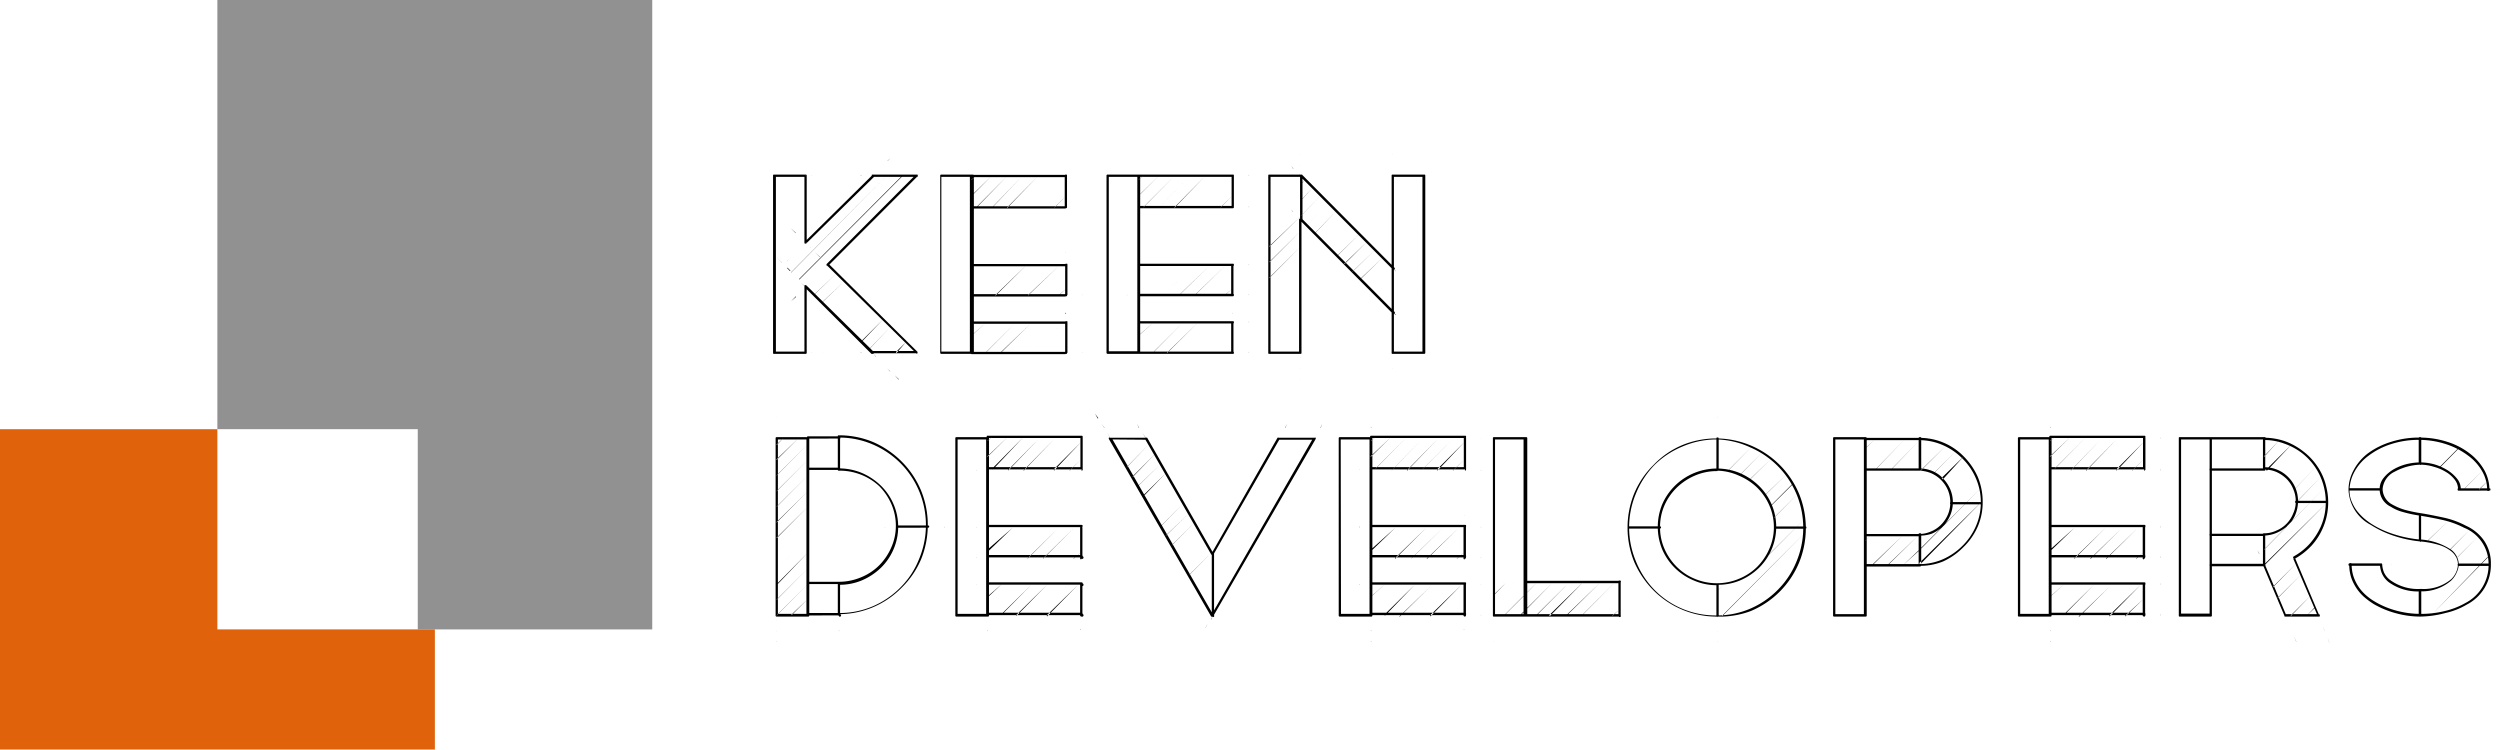 <svg xmlns="http://www.w3.org/2000/svg" viewBox="0 0 175.28 52.56"><defs><style>.cls-1{fill:#919191;}.cls-2{fill:#e0620b;}</style></defs><title>Asset 1</title><g id="Layer_2" data-name="Layer 2"><g id="Layer_1-2" data-name="Layer 1"><path d="M53.4,12.34h-.34s0,0,0,0l0,0h.34s0,0,0,0S53.42,12.34,53.4,12.34Zm.07,12.41h-.35s0,0,0,0l0,0h.35a0,0,0,0,1,0,0S53.48,24.75,53.47,24.75Zm.81-12.41H54a0,0,0,0,1,0,0,0,0,0,0,1,0,0h.33l0,0Zm0,12.41H54s0,0,0,0a0,0,0,0,1,0,0h.33a0,0,0,0,1,0,0S54.29,24.75,54.28,24.75Zm2.2.06h-2.2c-.06,0-.08,0-.08-.08V12.32c0-.05,0-.08.08-.08h2.2a.07.07,0,0,1,.08.08V17a.07.07,0,0,1-.08.08c-.06,0-.08,0-.08-.08V12.4h-2V24.65h2V20.07c0-.05,0-.08.08-.08a.07.07,0,0,1,.08.08v4.66C56.56,24.79,56.53,24.81,56.48,24.81Zm-2.2-14,0,0v-.28l0,0,0,0v.28S54.29,10.83,54.28,10.83Zm0,.76,0,0v-.29l0,0,0,0v.29Zm0,.75,0,0V12l0,0,0,0v.35Zm0,12.76,0,0v-.35l0,0a0,0,0,0,1,0,0v.35A0,0,0,0,1,54.28,25.1Zm0,.75,0,0v-.34l0,0s0,0,0,0v.34S54.29,25.85,54.28,25.85Zm0,0,0,0v-.34l0,0s0,0,0,0v.34S54.29,25.85,54.28,25.85Zm0,.76a0,0,0,0,1,0,0v-.35l0,0,0,0v.35A0,0,0,0,1,54.28,26.61Zm0-.07,0,0v-.28l0,0,0,0v.28S54.29,26.54,54.28,26.54Zm.55-8.09-.35-.35a0,0,0,0,1,0,0h0l.35.34v.05ZM54.5,19h0s0,0,0,0l.35-.34h0v0Zm.67-.69h0v0l.21-.2h0v0l-.2.2Zm.21.69h0l-.21-.22v0h.05l.2.2v0Zm.41-2.68L55.44,16s0,0,0,0h0s0,0,0,0,0,0,0,0l.35.35v0Zm-.33,4.8h0s0,0,0,0l.35-.35s0,0,0,0v.05Zm0-2v0l6.7-6.8h0v0l-6.7,6.78,0,0Zm.16-1.29,0,0v0l.21-.2s0,0,0,0a0,0,0,0,1,0,0s0,0,0,0h0l-.21.2Zm.21,1.63h0l-.21-.2v0s0,0,0,0l.21.2h0S55.88,19.46,55.87,19.46Zm.2.15h0v-.05l7.24-7.26h.05v0Zm.26-2.75h0l-.2-.21v0h0l.2.21v0Zm-.22,3.56v0l.2-.2s0,0,0,0v0l-.2.2,0,0Zm.1-3.13,0,0s0,0,0,0h0l.35-.34h0v0l-.35.34Zm.33,2.86-.35-.34h0s0,0,0,0,0,0,0,0,0,0,0,0l.35.32v0Zm0-3.15s0,0,0,0h0q0-.07,0-.12l4.66-4.6h.12a.24.24,0,0,1,0,.12L56.6,17h-.06Zm4.66,7.81s-.05,0-.06,0L56.48,20.2a.1.1,0,0,1,0-.13.13.13,0,0,1,.12,0l4.66,4.6a.24.24,0,0,1,0,.12S61.23,24.81,61.2,24.81Zm-4.72-14,0,0v-.28s0,0,0,0l0,0v.28Zm0,.76,0,0v-.29s0,0,0,0l0,0v.29Zm0,.73V12s0,0,0,0l0,0v.35l0,0S56.46,12.33,56.46,12.32Zm.42,0h-.4s0,0,0,0,0,0,0,0h.4s0,0,0,0S56.9,12.34,56.88,12.34Zm0,12.41h-.4s0,0,0,0,0,0,0,0h.4s0,0,0,0S56.9,24.75,56.88,24.75Zm-.4.35,0,0v-.35s0,0,0,0a0,0,0,0,1,0,0v.35Zm0,.75,0,0v-.34s0,0,0,0,0,0,0,0v.34Zm0,0,0,0v-.34s0,0,0,0,0,0,0,0v.34Zm0,.74v-.35s0,0,0,0l0,0v.35l0,0S56.46,26.6,56.46,26.59Zm0-.05,0,0v-.28s0,0,0,0l0,0v.28Zm.06-6.39s0,0,0,0l1.57-1.5h0a0,0,0,0,1,0,0l-1.57,1.5Zm.28-2.8h0l-.2-.21v0h0l.2.21S56.84,17.33,56.82,17.35Zm-.2,2.6h0v0l.2-.2h0s0,0,0,0Zm.47.75h0v0l1.58-1.5h0s0,0,0,0l-1.56,1.5Zm.4-2.66v0l-.34-.33s0,0,0,0h0l.34.35v0S57.51,18,57.49,18Zm-.32,1.36h0a0,0,0,0,1,0,0l.34-.32a0,0,0,0,1,0,0s0,0,0,0v0Zm.53-7.06h-.41l0,0,0,0h.41l0,0Zm0,12.41h-.41s0,0,0,0l0,0h.41a0,0,0,0,1,0,0S57.71,24.75,57.7,24.75Zm-.06-3.5h0v0l1.58-1.5h0v0l-1.56,1.5Zm.4-2.6s0,0-.06,0,0-.06,0-.1l6.23-6.25h.12a.13.13,0,0,1,0,.12l-6.22,6.23S58.06,18.65,58,18.65Zm6.23,6.16H61.2c-.06,0-.08,0-.08-.08s0-.08.08-.08h2.87l-6.09-6s0-.06,0-.1a.09.09,0,0,1,.13,0l6.22,6.16s0,0,0,.08A.09.09,0,0,1,64.27,24.81Zm-6.08-3h0v0l1.56-1.5h0v0l-1.56,1.5Zm.55.55h0v0l1.56-1.5h0v0Zm.55.55h0v0l1.56-1.5h0v0Zm.55.55h0a0,0,0,0,1,0,0l1.57-1.57s0,0,0,0v0Zm.52-11.11H60s0,0,0,0l0,0h.4s0,0,0,0S60.38,12.34,60.36,12.34Zm0,12.41H60s0,0,0,0l0,0h.4s0,0,0,0S60.38,24.75,60.36,24.75Zm0-.75a0,0,0,0,1,0,0l1.57-1.57s0,0,0,0,0,0,0,0h0s0,0,0,0L60.38,24Zm.43-11.66,0,0,0,0h.41l0,0,0,0Zm0,12.41s0,0,0,0a0,0,0,0,1,0,0h.41a0,0,0,0,1,0,0l0,0Zm.12-.2a0,0,0,0,1,0,0l1.51-1.57s0,0,0,0,0,0,0,0v0l-1.51,1.59ZM64.27,12.4H61.2c-.06,0-.08,0-.08-.08s0-.08.08-.08h3.07c.06,0,.08,0,.08.08S64.33,12.4,64.27,12.4Zm-3.07-.06h0v0l.2-.2h0v0ZM61.4,25h0l-.2-.27v0h0l.2.29S61.42,25,61.4,25Zm.27-13.23a0,0,0,0,1,0,0l.2-.2h0v0l-.2.2Zm.2,13.72-.2-.21s0,0,0,0h0l.2.21v0Zm-.12-.76h0v0L63,23.49h0v0Zm.47-13.45h0v0l.22-.2s0,0,0,0,0,0,0,0v0l-.2.2Zm.2,14.76-.22-.21v0h0l.2.21v0Zm.28-15.31h0v0l.27-.2s0,0,0,0v0ZM63,26.61h0l-.27-.29v0a0,0,0,0,1,0,0s0,0,0,0l.29.27v0Zm-.14-1.86s0,0,0,0L63.5,24h0v0l-.69.69Zm1.44-12.41h0v0l.2-.2h0v0l-.21.2Zm0,0,0,0,0,0h.35l0,0,0,0ZM64.47,25h0l-.2-.27v0h0l.21.29v0Zm-.2-.27s0,0,0,0a0,0,0,0,1,0,0h.35a0,0,0,0,1,0,0l0,0Zm.47-13a0,0,0,0,1,0,0l.2-.2h0s0,0,0,0l-.2.2ZM65,25.51h0l-.2-.21s0,0,0,0h0l.2.21S65,25.49,65,25.51Zm.47-13.17h-.34s0,0,0,0l0,0h.34l0,0Zm0,12.41h-.34s0,0,0,0l0,0h.34a0,0,0,0,1,0,0S65.44,24.75,65.43,24.75ZM65.29,11.3s0,0,0,0h0l.2-.2s0,0,0,0,0,0,0,0v0l-.2.2Zm.2,14.76-.2-.21s0,0,0,0h0l.2.21v0Zm.29-15.31h0v0l.28-.2v0s0,0,0,0v0ZM66,26.61l-.28-.29v0s0,0,0,0l.26.27v0Z"/><path d="M65.15,12.34H64.8l0,0,0,0h.35l0,0Zm0,12.41H64.8l0,0a0,0,0,0,1,0,0h.35a0,0,0,0,1,0,0Zm0,0H64.8l0,0a0,0,0,0,1,0,0h.35a0,0,0,0,1,0,0Zm.75-12.41h-.29l0,0,0,0h.29l0,0ZM66,24.75h-.35l0,0,0,0H66a0,0,0,0,1,0,0Zm0,0h-.35l0,0,0,0H66a0,0,0,0,1,0,0Zm2.2.06H66s-.08,0-.08-.08V12.32a.07.07,0,0,1,.08-.08h2.2a.07.07,0,0,1,.08.08V24.73C68.24,24.79,68.21,24.81,68.16,24.81Zm-2.2-14,0,0v-.28l0,0,0,0v.28Zm0,.76,0,0v-.29l0,0,0,0v.29Zm0,.75,0,0V12l0,0a0,0,0,0,1,0,0v.35ZM66,25.1l0,0v-.35a0,0,0,0,1,0,0,0,0,0,0,1,0,0v.35Zm0,.75,0,0v-.34s0,0,0,0,0,0,0,0v.34Zm0,0,0,0v-.34s0,0,0,0,0,0,0,0v.34Zm0,.76,0,0v-.35l0,0,0,0v.35Zm0-.07,0,0v-.28l0,0,0,0v.28ZM66,24.65h2V12.4H66Zm.6-12.31h-.33l0,0a0,0,0,0,1,0,0h.33a0,0,0,0,1,0,0A0,0,0,0,1,66.64,12.3Zm.69,2.2H67l0,0,0,0h.34s0,0,0,0S67.35,14.54,67.33,14.54Zm0,4.05H67l0,0,0,0h.34s0,0,0,0S67.35,18.59,67.33,18.59Zm0,2.11H67s0,0,0,0l0,0h.34s0,0,0,0S67.35,20.7,67.33,20.7Zm0,1.92H67s0,0,0,0l0,0h.34l0,0S67.35,22.62,67.33,22.62Zm0-10.28h-.26l0,0,0,0h.26s0,0,0,0S67.35,12.34,67.33,12.34Zm.82,0h-.32l0,0a0,0,0,0,1,0,0h.32s0,0,0,0S68.17,12.34,68.15,12.34Zm0,2.2h-.32l0,0s0,0,0,0h.32s0,0,0,0S68.17,14.54,68.15,14.54Zm0,4.05h-.32l0,0s0,0,0,0h.32s0,0,0,0S68.17,18.59,68.15,18.59Zm0,2.11h-.32s0,0,0,0a0,0,0,0,1,0,0h.32s0,0,0,0S68.17,20.7,68.15,20.7Zm0,1.92h-.32a0,0,0,0,1,0,0s0,0,0,0h.32l0,0S68.17,22.62,68.15,22.62Zm6.58-8H68.16c-.06,0-.08,0-.08-.08s0-.08.08-.08h6.49V12.32a.07.07,0,0,1,.08-.08c.06,0,.08,0,.08.08v2.2C74.81,14.57,74.79,14.6,74.73,14.6Zm0-2.2H68.16c-.06,0-.08,0-.08-.08s0-.08.08-.08h6.57c.06,0,.08,0,.08.08S74.79,12.4,74.73,12.4Zm0,6.25H68.16c-.06,0-.08,0-.08-.08s0-.08.08-.08h6.57c.06,0,.08,0,.08.08S74.79,18.65,74.73,18.65Zm0,2.12H68.16c-.06,0-.08,0-.08-.09s0-.08.08-.08h6.57c.06,0,.08,0,.08.08S74.79,20.77,74.73,20.77Zm0,1.91H68.16c-.06,0-.08,0-.08-.08s0-.08.08-.08h6.57c.06,0,.08,0,.08.08S74.79,22.68,74.73,22.68Zm0,2.13H68.16c-.06,0-.08,0-.08-.08s0-.08.08-.08h6.57c.06,0,.08,0,.08.08S74.79,24.81,74.73,24.81Zm-6.59-1.3s0,0,0,0l1-.87s0,0,0,0,0,0,0,0h0l-1,.89Zm0-9.81h0l1.42-1.38h0v0L68.16,13.7Zm0-1.1h0l.34-.28h0v0l-.34.26Zm0,7.62h0s0,0,0,0l1.71-1.65s0,0,0,0,0,0,0,0h0l-1.71,1.65Zm0-1.08v0s0,0,0,0h0l.61-.55h0l-.61.55A0,0,0,0,1,68.14,19.14Zm0,5.61,0,0,0,0h0v0Zm0-.14a0,0,0,0,1,0,0l2-2s0,0,0,0v0l-2,2Zm0-13.78,0,0v-.28l0,0,0,0v.28S68.17,10.83,68.16,10.83Zm0,.76,0,0v-.29l0,0,0,0v.29Zm0,.75,0,0V12l0,0a0,0,0,0,1,0,0v.35Zm0,12.76,0,0v-.35l0,0a0,0,0,0,1,0,0v.35A0,0,0,0,1,68.16,25.1Zm0,.75,0,0v-.34l0,0s0,0,0,0v.34S68.17,25.85,68.16,25.85Zm0,0,0,0v-.34l0,0s0,0,0,0v.34S68.17,25.85,68.16,25.85Zm0,.76,0,0v-.35l0,0,0,0v.35A0,0,0,0,1,68.16,26.61Zm0-.07,0,0v-.28l0,0,0,0v.28S68.17,26.54,68.16,26.54Zm.32-12h0l2.18-2.2h0a0,0,0,0,1,0,0L68.5,14.52l0,0Zm.29,6.18h0v0l2.18-2.11s0,0,0,0v0Zm.32,4.05s0,0,0,0l2.12-2.11s0,0,0,0,0,0,0,0h0l-2.12,2.13Zm.49-10.21a0,0,0,0,1,0,0v0l2.12-2.2h0v0L69.6,14.52Zm.27,6.16s0,0,0,0L72,18.55s0,0,0,0v0l-2.2,2.13Zm.28,4.05h0v0l2.2-2.11s0,0,0,0,0,0,0,0v0l-2.18,2.13Zm.55-10.21,0,0v0l2.12-2.2h0v0l-2.14,2.18ZM71,20.7h0v0l2.19-2.11s0,0,0,0,0,0,0,0h0s0,0,0,0L71,20.7Zm.28,4.05h0s0,0,0,0l2.18-2.11a0,0,0,0,1,0,0v0Zm.45-10.23v0l2.2-2.2h0a0,0,0,0,1,0,0l-2.18,2.18,0,0Zm.37,6.18h0v0l2.19-2.11s0,0,0,0,0,0,0,0h0s0,0,0,0L72.07,20.7Zm.26,4.05s0,0,0,0l2.18-2.11s0,0,0,0v0l-2.2,2.13Zm.49-10.21s0,0,0,0v0l1.91-1.92h0v0l-1.91,1.92Zm.34,6.16h0v0l1.57-1.56a0,0,0,0,1,0,0v0Zm.27,4.05h0v0l1.3-1.24,0,0v0l-1.3,1.24Zm.49-10.21s0,0,0,0v0l.81-.82h0v0l-.83.82Zm.26,6.16h0v0l.55-.46a0,0,0,0,1,0,0v0l-.55.48Zm.35,4.05s0,0,0,0v0l.2-.14,0,0a0,0,0,0,1,0,0Zm.2-4s-.08,0-.08-.09V18.57c0-.06,0-.08.08-.08s.08,0,.08.08v2.11C74.79,20.74,74.77,20.77,74.71,20.77Zm0,4s-.08,0-.08-.08V22.6c0-.06,0-.08.08-.08s.08,0,.08.08v2.13C74.79,24.79,74.77,24.81,74.71,24.81Zm0-14,0,0v-.28l0,0,0,0v.28Zm0,.76,0,0v-.29l0,0,0,0v.29Zm0,.75,0,0V12l0,0a0,0,0,0,1,0,0v.35Zm.35,0h-.35l0,0,0,0h.35l0,0Zm-.35,2.54,0,0v-.34s0,0,0,0,0,0,0,0v.34Zm.35-.34h-.35l0,0s0,0,0,0h.35s0,0,0,0Zm-.37,1.14v-.35l0,0,0,0v.35l0,0Zm0,2.05v-.4s0,0,0,0,0,0,0,0v.4l0,0S74.69,17.75,74.69,17.73Zm0,.86,0,0v-.43a0,0,0,0,1,0,0l0,0v.43Zm.35,0h-.35l0,0s0,0,0,0h.35s0,0,0,0Zm-.35,2.11s0,0,0,0l0,0h.35l0,0,0,0Zm0,.15,0,0v-.15l0,0a0,0,0,0,1,0,0v.15Zm0,.59v-.15l0,0,0,0v.15l0,0Zm0,.55v-.15a0,0,0,0,1,0,0l0,0V22l0,0A0,0,0,0,1,74.69,22Zm0,.61v-.21a0,0,0,0,1,0,0l0,0v.21l0,0Zm0,0,0,0s0,0,0,0h.35l0,0,0,0Zm0,2.48,0,0v-.35a0,0,0,0,1,0,0,0,0,0,0,1,0,0v.35Zm.35-.35h-.35l0,0a0,0,0,0,1,0,0h.35a0,0,0,0,1,0,0Zm-.37,1v-.26s0,0,0,0,0,0,0,0v.26l0,0A0,0,0,0,1,74.69,25.75Zm0,.79,0,0v-.28l0,0,0,0v.28Zm1.16-14.2h-.34l0,0,0,0h.34l0,0Zm0,2.2h-.34l0,0,0,0h.34s0,0,0,0Zm0,4.05h-.34l0,0,0,0h.34s0,0,0,0Zm0,2.11h-.34s0,0,0,0l0,0h.34l0,0S75.88,20.7,75.87,20.7Zm0,1.92h-.34s0,0,0,0l0,0h.34l0,0Zm0,2.13h-.34l0,0,0,0h.34a0,0,0,0,1,0,0S75.88,24.75,75.87,24.75Z"/><path d="M76.85,12.34H76.5l0,0a0,0,0,0,1,0,0h.35l0,0Zm0,12.41H76.5l0,0a0,0,0,0,1,0,0h.35a0,0,0,0,1,0,0Zm0,0H76.5l0,0a0,0,0,0,1,0,0h.35a0,0,0,0,1,0,0Zm.75-12.41h-.28l0,0,0,0h.28l0,0Zm.06,12.41h-.34l0,0,0,0h.34s0,0,0,0Zm0,0h-.34l0,0,0,0h.34s0,0,0,0Zm2.2.06h-2.2s-.08,0-.08-.08V12.32a.07.07,0,0,1,.08-.08h2.2a.07.07,0,0,1,.08.08V24.73C79.94,24.79,79.91,24.81,79.86,24.81Zm-2.2-14,0,0v-.28l0,0,0,0v.28Zm0,.76,0,0v-.29l0,0,0,0v.29Zm0,.75,0,0V12l0,0s0,0,0,0v.35Zm0,12.76,0,0v-.35a0,0,0,0,1,0,0s0,0,0,0v.35Zm0,.75,0,0v-.34s0,0,0,0,0,0,0,0v.34Zm0,0,0,0v-.34s0,0,0,0,0,0,0,0v.34Zm0,.76,0,0v-.35l0,0,0,0v.35Zm0-.07,0,0v-.28l0,0,0,0v.28Zm.08-1.89h2V12.4h-2Zm.6-12.31H78l0,0,0,0h.33l0,0Zm.7,2.2h-.35l0,0,0,0H79s0,0,0,0Zm0,4.05h-.35l0,0,0,0H79s0,0,0,0Zm0,2.11h-.35s0,0,0,0l0,0H79l0,0S79.05,20.7,79,20.7Zm0,1.92h-.35l0,0,0,0H79l0,0Zm0-10.28h-.27l0,0,0,0H79l0,0Zm.82,0h-.33l0,0a0,0,0,0,1,0,0h.33a0,0,0,0,1,0,0A0,0,0,0,1,79.86,12.3Zm0,2.2h-.33l0,0s0,0,0,0h.33s0,0,0,0A0,0,0,0,1,79.86,14.54Zm0,4.05h-.33l0,0s0,0,0,0h.33s0,0,0,0A0,0,0,0,1,79.86,18.59Zm0,2.11h-.33s0,0,0,0a0,0,0,0,1,0,0h.33a0,0,0,0,1,0,0S79.87,20.7,79.86,20.7Zm0,1.92h-.33a0,0,0,0,1,0,0s0,0,0,0h.33l0,0A0,0,0,0,1,79.86,22.62Zm6.57-8H79.86a.07.07,0,0,1-.08-.08c0-.06,0-.08.08-.08h6.49V12.32a.07.07,0,0,1,.08-.08c.06,0,.08,0,.08.08v2.2C86.51,14.57,86.49,14.6,86.43,14.6Zm0-2.2H79.86a.08.08,0,0,1,0-.16h6.57c.06,0,.08,0,.08.08S86.49,12.4,86.43,12.4Zm0,6.25H79.86a.07.07,0,0,1-.08-.08c0-.06,0-.08.08-.08h6.57c.06,0,.08,0,.08.08S86.49,18.65,86.43,18.65Zm0,2.12H79.86s-.08,0-.08-.09a.07.07,0,0,1,.08-.08h6.57c.06,0,.08,0,.08.08S86.49,20.77,86.43,20.77Zm0,1.91H79.86a.07.07,0,0,1-.08-.08c0-.06,0-.08.08-.08h6.57c.06,0,.08,0,.08.08S86.49,22.68,86.43,22.68Zm0,2.13H79.86s-.08,0-.08-.08a.07.07,0,0,1,.08-.08h6.57c.06,0,.08,0,.08.08S86.49,24.81,86.43,24.81Zm-6.59-1.3s0,0,0,0l1-.87s0,0,0,0,0,0,0,0h0l-1,.89Zm0-9.81h0l1.42-1.38h0v0L79.86,13.7Zm0-1.1h0l.35-.28h0v0l-.35.26Zm0,7.62h0s0,0,0,0l1.71-1.65s0,0,0,0,0,0,0,0h0l-1.71,1.65Zm0-1.08v0h0l.61-.55h0l-.61.55Zm0,5.61,0,0,0,0h0v0Zm0-.14a0,0,0,0,1,0,0l2-2s0,0,0,0v0l-2,2Zm0-13.78,0,0v-.28l0,0,0,0v.28S79.87,10.83,79.86,10.83Zm0,.76,0,0v-.29l0,0,0,0v.29A0,0,0,0,1,79.86,11.59Zm0,.75,0,0V12l0,0a0,0,0,0,1,0,0v.35A0,0,0,0,1,79.86,12.34Zm0,12.76,0,0v-.35l0,0a0,0,0,0,1,0,0v.35A0,0,0,0,1,79.86,25.1Zm0,.75,0,0v-.34l0,0s0,0,0,0v.34S79.87,25.85,79.86,25.85Zm0,0,0,0v-.34l0,0s0,0,0,0v.34S79.87,25.85,79.86,25.85Zm0,.76,0,0v-.35l0,0,0,0v.35A0,0,0,0,1,79.86,26.61Zm0-.07,0,0v-.28l0,0,0,0v.28S79.87,26.54,79.86,26.54Zm.33-12h0l2.17-2.2h0a0,0,0,0,1,0,0l-2.17,2.18,0,0Zm.28,6.18h0v0l2.18-2.11s0,0,0,0v0Zm.33,4.05s0,0,0,0l2.11-2.11s0,0,0,0,0,0,0,0h0s0,0,0,0l-2.11,2.13Zm.48-10.21a0,0,0,0,1,0,0v0l2.12-2.2h0v0L81.3,14.52Zm.27,6.16s0,0,0,0l2.18-2.11s0,0,0,0v0l-2.2,2.13Zm.28,4.05h0v0L84,22.6s0,0,0,0,0,0,0,0v0l-2.18,2.13Zm.55-10.21,0,0v0l2.12-2.2h0v0l-2.14,2.18Zm.27,6.16h0v0l2.2-2.11s0,0,0,0,0,0,0,0h0L82.67,20.7Zm.28,4.05h0s0,0,0,0l2.18-2.11a0,0,0,0,1,0,0v0Zm.45-10.23v0l2.2-2.2h0a0,0,0,0,1,0,0l-2.18,2.18,0,0Zm.37,6.18h0v0l2.19-2.11s0,0,0,0,0,0,0,0h0L83.77,20.7ZM84,24.75s0,0,0,0l2.18-2.11a0,0,0,0,1,0,0v0L84,24.75Zm.49-10.21a0,0,0,0,1,0,0v0l1.91-1.92h0v0l-1.91,1.92Zm.35,6.16h0v0l1.56-1.56s0,0,0,0v0Zm.26,4.05h0v0l1.3-1.24,0,0v0l-1.3,1.24Zm.49-10.21,0,0v0l.81-.82h0v0l-.83.82Zm.26,6.16h0v0l.55-.46s0,0,0,0v0l-.55.48Zm.35,4.05s0,0,0,0v0l.2-.14,0,0s0,0,0,0Zm.2-4s-.08,0-.08-.09V18.57c0-.06,0-.08.08-.08s.08,0,.08.08v2.11C86.49,20.74,86.47,20.77,86.41,20.77Zm0,4s-.08,0-.08-.08V22.6c0-.06,0-.08.08-.08s.08,0,.08.08v2.13C86.49,24.79,86.47,24.81,86.41,24.81Zm0-14,0,0v-.28l0,0,0,0v.28Zm0,.76,0,0v-.29l0,0,0,0v.29Zm0,.75,0,0V12l0,0s0,0,0,0v.35Zm.35,0h-.35l0,0,0,0h.35l0,0Zm0,2.2h-.35l0,0s0,0,0,0h.35s0,0,0,0Zm-.35.34,0,0v-.34s0,0,0,0,0,0,0,0v.34Zm0,.8v-.35l0,0,0,0v.35l0,0Zm0,2.05v-.4s0,0,0,0,0,0,0,0v.4l0,0S86.39,17.75,86.39,17.73Zm0,.86,0,0v-.43a0,0,0,0,1,0,0l0,0v.43Zm.35,0h-.35l0,0s0,0,0,0h.35s0,0,0,0Zm-.35,2.11s0,0,0,0l0,0h.35l0,0,0,0Zm0,.15,0,0v-.15l0,0s0,0,0,0v.15Zm0,.59v-.15l0,0,0,0v.15l0,0Zm0,.55v-.15a0,0,0,0,1,0,0l0,0V22l0,0A0,0,0,0,1,86.39,22Zm0,.61v-.21a0,0,0,0,1,0,0l0,0v.21l0,0Zm0,0,0,0s0,0,0,0h.35l0,0,0,0Zm0,2.48,0,0v-.35a0,0,0,0,1,0,0s0,0,0,0v.35Zm.35-.35h-.35l0,0a0,0,0,0,1,0,0h.35a0,0,0,0,1,0,0Zm-.37,1v-.26s0,0,0,0,0,0,0,0v.26l0,0A0,0,0,0,1,86.39,25.75Zm0,.79,0,0v-.28l0,0,0,0v.28Zm1.16-14.2h-.34l0,0,0,0h.34s0,0,0,0S87.59,12.34,87.57,12.34Zm0,2.2h-.34l0,0,0,0h.34s0,0,0,0S87.59,14.54,87.57,14.54Zm0,4.05h-.34l0,0,0,0h.34s0,0,0,0S87.59,18.59,87.57,18.59Zm0,2.11h-.34s0,0,0,0l0,0h.34s0,0,0,0S87.59,20.7,87.57,20.7Zm0,1.92h-.34s0,0,0,0l0,0h.34l0,0S87.59,22.62,87.57,22.62Zm0,2.13h-.34l0,0,0,0h.34s0,0,0,0S87.59,24.75,87.57,24.75Z"/><path d="M88.35,12.34h-.13a0,0,0,0,1,0,0,0,0,0,0,1,0,0h.13l0,0Zm0,12.41h-.13s0,0,0,0a0,0,0,0,1,0,0h.13a0,0,0,0,1,0,0S88.36,24.75,88.35,24.75Zm.48-12.41a0,0,0,0,1,0,0,0,0,0,0,1,0,0H89l0,0,0,0Zm0,12.41s0,0,0,0a0,0,0,0,1,0,0H89a0,0,0,0,1,0,0l0,0Zm2.34.06H89c-.06,0-.08,0-.08-.08V12.32c0-.05,0-.08.08-.08h2.19c.06,0,.09,0,.09.08s0,.08-.09.08H89.08V24.65h2V15.41a.07.07,0,0,1,.08-.08c.06,0,.09,0,.09.08v9.32C91.26,24.79,91.23,24.81,91.17,24.81ZM89,10.83l0,0v-.28s0,0,0,0l0,0v.28Zm0,.76,0,0v-.29s0,0,0,0l0,0v.29Zm0,.73V12s0,0,0,0l0,0v.35l0,0S89,12.33,89,12.32Zm0,1.73h0v0l1.72-1.73h0a0,0,0,0,1,0,0ZM89,13h0v0l.61-.63h0v0Zm0,2.2h0v0l2.19-2.18h0v0Zm0,1.1h0v0L91.15,14h0v0Zm0,1s0,0,0,0v0l2.19-2.13h0v0L89,17.26Zm0,1.09s0,0,0,0v0l2.19-2.19h0v0L89,18.36Zm0,1.1,0,0v0l2.19-2.2h0v0L89,19.46Zm0,1.08h0v0l2.19-2.2h0v0Zm0,1.1h0v0l2.19-2.2a0,0,0,0,1,0,0v0Zm0,1.1h0v0l2.19-2.2h0v0Zm0,1h0v0l2.19-2.12a0,0,0,0,1,0,0v0Zm0,1.3,0,0v-.35s0,0,0,0a0,0,0,0,1,0,0v.35Zm0,.75,0,0v-.34s0,0,0,0l0,0v.34Zm0,.74v-.35s0,0,0,0l0,0v.35l0,0S89,26.6,89,26.59Zm.16-1.84s0,0,0,0l2-2h0v0l-2,2Zm1.1,0h0v0l1-.95h0v0l-1,.95Zm.4-9.89-.14-.12a0,0,0,0,1,0,0h0l.14.14v0l0,0Zm0-3h0l-.12-.2v0s0,0,0,0l.14.2v0Zm.55.49h0l-.2-.2v0h0l.21.2v0Zm0,3.07-.2-.2v0h0l.21.2v0l0,0Zm6.5,3.5s-.05,0-.06,0l-6.48-6.51a.13.13,0,0,1,0-.12h.13l6.47,6.51a.08.08,0,0,1,0,.12A.07.07,0,0,1,97.65,18.91Zm0,3.1h-.06l-6.48-6.52a.13.13,0,0,1,0-.12.09.09,0,0,1,.13,0l6.47,6.51a.09.09,0,0,1,0,.13s0,0,0,0Zm-6.48-6.52s-.08,0-.08-.08V12.32a.07.07,0,0,1,.08-.08c.06,0,.09,0,.09.08v3.09C91.26,15.47,91.23,15.49,91.17,15.49Zm0-4.66,0,0v-.28l0,0,0,0v.28S91.19,10.83,91.17,10.83Zm0,.76,0,0v-.29l0,0,0,0v.29S91.19,11.59,91.17,11.59Zm0,.75a0,0,0,0,1,0,0V12l0,0,0,0v.35S91.19,12.34,91.17,12.34Zm0,0a0,0,0,0,1,0,0l0,0h.15l0,0,0,0Zm0,.61h0v0l.27-.35s0,0,0,0,0,0,0,0h0l-.25.35Zm0,1.1h0v0l.82-.9s0,0,0,0,0,0,0,0h0l-.8.9Zm0,1.1h0v0l1.37-1.43s0,0,0,0,0,0,0,0v0L91.2,15.15Zm0,6.25,0,0v-.21l0,0s0,0,0,0v.21S91.19,21.4,91.17,21.4Zm0,.55,0,0v-.15l0,0,0,0v.15S91.19,22,91.17,22Zm0,3.15,0,0v-.35l0,0s0,0,0,0v.35S91.19,25.1,91.17,25.1Zm0-.35s0,0,0,0l0,0h.15a0,0,0,0,1,0,0l0,0Zm0,1.1,0,0v-.34l0,0,0,0v.34S91.19,25.85,91.17,25.85Zm0,.76a0,0,0,0,1,0,0v-.35l0,0,0,0v.35S91.19,26.61,91.17,26.61Zm.39-10.77a0,0,0,0,1,0,0l1.49-1.57h0v0l-1.51,1.59Zm.14-3.5a0,0,0,0,1,0,0,0,0,0,0,1,0,0h.15l0,0,0,0Zm0,12.41s0,0,0,0a0,0,0,0,1,0,0h.15a0,0,0,0,1,0,0l0,0Zm.41-8.36h0v0l1.51-1.57h0v0l-1.51,1.59Zm.49.47h0v0l1.57-1.51h0v0Zm.55.55h0l1.57-1.51s0,0,0,0a0,0,0,0,1,0,0Zm.53.55s0,0,0,0h0l1.57-1.53a0,0,0,0,1,0,0s0,0,0,0h0L93.7,18Zm.55.55s0,0,0,0,0,0,0,0L95.79,17h0s0,0,0,0l-1.57,1.51Zm.55.55h0v0l1.58-1.53h0a0,0,0,0,1,0,0L94.8,19.06Zm.55.55h0v-.05l1.58-1.5h0v0l-1.56,1.51Zm.55.54h0v0l1.56-1.5h0v0l-1.56,1.5Zm.55.55h0v0l1.24-1.22s0,0,0,0a0,0,0,0,1,0,0v0Zm.67-8.36H97s0,0,0,0,0,0,0,0h.12l0,0ZM97,21.25h0v0l.7-.67s0,0,0,0v0Zm.12,3.5H97s0,0,0,0,0,0,0,0h.12a0,0,0,0,1,0,0S97.11,24.75,97.1,24.75Zm.42-2.95h0s0,0,0,0l.15-.12s0,0,0,0a0,0,0,0,1,0,0v0Zm.13-9.46h-.13l0,0,0,0h.13l0,0Zm0,12.41h-.13s0,0,0,0a0,0,0,0,1,0,0h.13a0,0,0,0,1,0,0S97.66,24.75,97.65,24.75Zm2.19.06H97.65c-.06,0-.08,0-.08-.08v-2.8c0-.06,0-.09.08-.09s.08,0,.08.09v2.72h2V12.4h-2v6.43c0,.06,0,.08-.08.08s-.08,0-.08-.08V12.32c0-.05,0-.08.08-.08h2.19c.06,0,.09,0,.09.08V24.73C99.93,24.79,99.9,24.81,99.84,24.81ZM97.65,22c-.06,0-.08,0-.08-.08v-3.1s0-.08.08-.08a.07.07,0,0,1,.08.08v3.1A.07.07,0,0,1,97.65,22Zm.2-3-.2-.21s0,0,0,0h0l.2.23v0Zm-.2-8.23,0,0v-.28l0,0,0,0v.28S97.66,10.83,97.65,10.83Zm0,.76,0,0v-.29l0,0,0,0v.29Zm0,.75s0,0,0,0V12l0,0,0,0v.35Zm0,12.76,0,0v-.35l0,0a0,0,0,0,1,0,0v.35A0,0,0,0,1,97.65,25.1Zm0,.75,0,0v-.34l0,0,0,0v.34S97.66,25.85,97.65,25.85Zm0,.76s0,0,0,0v-.35l0,0,0,0v.35A0,0,0,0,1,97.65,26.61Zm.2-4.46-.2-.2s0,0,0-.05h0l.2.21v0Zm.49-2.61h0l-.14-.14v0h0l.14.14v0Zm0,3.1,0,0-.14-.21s0,0,0,0,0,0,0,0a0,0,0,0,1,0,0l.14.21,0,0Zm1.5-11.81,0,0v-.28l0,0,0,0v.28Zm0,.76,0,0v-.29l0,0,0,0v.29Zm0,.73V12a0,0,0,0,1,0,0l0,0v.35l0,0Zm.15,0h-.13l0,0,0,0H100a0,0,0,0,1,0,0A0,0,0,0,1,100,12.3ZM99.84,25.1l0,0v-.35a0,0,0,0,1,0,0s0,0,0,0v.35Zm.13-.35h-.13s0,0,0,0a0,0,0,0,1,0,0H100a0,0,0,0,1,0,0S100,24.75,100,24.75Zm-.13,1.1,0,0v-.34s0,0,0,0l0,0v.34Zm0,.74v-.35l0,0,0,0v.35l0,0A0,0,0,0,1,99.82,26.59Zm.57-14.25a0,0,0,0,1,0,0,0,0,0,0,1,0,0h.21l0,0,0,0Zm0,12.41s0,0,0,0a0,0,0,0,1,0,0h.21a0,0,0,0,1,0,0l0,0Z"/><path d="M53.65,30.75h-.41l0,0a0,0,0,0,1,0,0h.41a0,0,0,0,1,0,0S53.66,30.75,53.65,30.75Zm0,12.42h-.41l0,0s0,0,0,0h.41s0,0,0,0Zm.75-12.42h-.34l0,0,0,0h.34a0,0,0,0,1,0,0S54.41,30.75,54.4,30.75Zm.06,12.42h-.4l0,0,0,0h.4s0,0,0,0S54.48,43.17,54.46,43.17Zm2.2.06h-2.2a.07.07,0,0,1-.08-.08V30.73a.07.07,0,0,1,.08-.08h2.2a.07.07,0,0,1,.08.08V43.15A.07.07,0,0,1,56.66,43.23Zm-2.2-14,0,0v-.29l0,0,0,0v.29S54.48,29.25,54.46,29.25Zm0,.75,0,0v-.29l0,0,0,0V30S54.48,30,54.46,30Zm0,.75,0,0v-.34l0,0s0,0,0,0v.34S54.48,30.75,54.46,30.75Zm0,.47h0s0,0,0,0l.47-.49h0v0l-.49.47Zm0,5.43v0s0,0,0,0h0l2.18-2.19h0v0l-2.2,2.17S54.48,36.65,54.46,36.65Zm0,1.1v0h0l2.18-2.2h0v0l-2.2,2.18S54.48,37.75,54.46,37.75Zm0,5.76,0,0v-.34l0,0s0,0,0,0v.34S54.48,43.51,54.46,43.51Zm0,.75,0,0V43.9l0,0s0,0,0,0v.34S54.48,44.26,54.46,44.26Zm0,.7,0,0v-.29l0,0,0,0v.29S54.48,45,54.46,45Zm0-12.7s0,0,0,0L56,30.71h0s0,0,0,0l-1.57,1.51Zm0,1.1s0,0,0,0l2.18-2.2h0v0l-2.2,2.2Zm0,1.1s0,0,0,0l2.18-2.2h0v0l-2.2,2.2Zm0,1.09s0,0,0,0l2.18-2.19h0v0l-2.2,2.19Zm0,3.22a0,0,0,0,1,0,0l2.18-2.12h0v0l-2.2,2.14Zm0,1.1a0,0,0,0,1,0,0l2.18-2.12h0v0l-2.2,2.14Zm0,1.1s0,0,0,0l2.18-2.2h0v0L54.48,41Zm0,1.1s0,0,0,0l2.18-2.2h0v0l-2.2,2.2Zm0,1.1s0,0,0,0l2.18-2.2h0v0l-2.2,2.2Zm.08-.11h2V30.81h-2Zm.55-12.31h-.28l0,0,0,0h.28s0,0,0,0Zm.76,2.2h-.41l0,0a0,0,0,0,1,0,0h.41a0,0,0,0,1,0,0Zm-.41,8,0,0s0,0,0,0h.41l0,0,0,0Zm.06,2.2h0v0L56.64,42h0v0l-1.16,1.1Zm.35-12.42h-.29l0,0,0,0h.29a0,0,0,0,1,0,0Zm.81,0h-.41l0,0a0,0,0,0,1,0,0h.41a0,0,0,0,1,0,0S56.67,30.75,56.66,30.75Zm0,2.2h-.41l0,0,0,0h.41a0,0,0,0,1,0,0A0,0,0,0,1,56.66,32.91Zm0,8h-.41l0,0s0,0,0,0h.41l0,0A0,0,0,0,1,56.66,41Zm2.18-10.16H56.66s-.08,0-.08-.08a.07.07,0,0,1,.08-.08h2.18a.07.07,0,0,1,.08.08C58.92,30.79,58.89,30.81,58.84,30.81Zm0,2.2H56.66a.08.08,0,0,1,0-.16h2.18a.08.08,0,0,1,0,.16Zm0,8H56.66a.07.07,0,0,1-.08-.08c0-.06,0-.08.08-.08h2.18s.08,0,.08.08A.07.07,0,0,1,58.84,41Zm0,2.2H56.66a.07.07,0,0,1-.08-.08c0-.06,0-.09.08-.09h2.18s.08,0,.08.09A.07.07,0,0,1,58.84,43.23Zm-2.18-.06H56.6l0,0s0,0,0,0h.06s0,0,0,0A0,0,0,0,1,56.66,43.17Zm0-13.92,0,0v-.29a0,0,0,0,1,0,0l0,0v.29A0,0,0,0,1,56.66,29.25Zm0,.75,0,0v-.29a0,0,0,0,1,0,0l0,0V30A0,0,0,0,1,56.66,30Zm0,.75,0,0v-.34s0,0,0,0,0,0,0,0v.34S56.67,30.75,56.66,30.75Zm0,12.76,0,0v-.34s0,0,0,0,0,0,0,0v.34Zm0,.75,0,0V43.9s0,0,0,0,0,0,0,0v.34S56.67,44.26,56.66,44.26Zm0,0,0,0V43.9s0,0,0,0,0,0,0,0v.34S56.67,44.26,56.66,44.26Zm0,.76,0,0v-.35l0,0,0,0V45A0,0,0,0,1,56.66,45Zm0-.06,0,0v-.29l0,0,0,0v.29A0,0,0,0,1,56.66,45Zm2.16-1.73c-.06,0-.08,0-.08-.08s0-.09.08-.09a5.9,5.9,0,0,0,2.37-.47,6.07,6.07,0,0,0,1.94-1.32,5.83,5.83,0,0,0,1.31-2,6.16,6.16,0,0,0-1.31-6.72,6.21,6.21,0,0,0-1.94-1.31,5.91,5.91,0,0,0-2.37-.48c-.06,0-.08,0-.08-.08s0-.08.08-.08a6.21,6.21,0,0,1,2.39.47,6.51,6.51,0,0,1,2,1.36,6.31,6.31,0,0,1,1.37,2.05,6.39,6.39,0,0,1,0,4.81,6.16,6.16,0,0,1-1.37,2,6.16,6.16,0,0,1-4.43,1.85Zm0-2.2c-.06,0-.08,0-.08-.08s0-.08.08-.08a4,4,0,0,0,1.54-.31,3.85,3.85,0,0,0,1.28-.84,4.06,4.06,0,0,0,.85-1.26,3.7,3.7,0,0,0,.32-1.52,3.78,3.78,0,0,0-.32-1.53,4.13,4.13,0,0,0-.85-1.25A4.08,4.08,0,0,0,58.82,33c-.06,0-.08,0-.08-.08s0-.08.08-.08a4.17,4.17,0,0,1,1.61.32,4.42,4.42,0,0,1,1.32.88,4,4,0,0,1,.89,1.29,4,4,0,0,1,0,3.2,4,4,0,0,1-.89,1.29,4.39,4.39,0,0,1-1.32.87A4,4,0,0,1,58.82,41Zm0-8c-.06,0-.08,0-.08-.08v-2.2c0-.05,0-.08.08-.08a.07.07,0,0,1,.08.08v2.2A.07.07,0,0,1,58.84,33Zm0,10.22c-.06,0-.08,0-.08-.08V41c0-.06,0-.08.08-.08s.08,0,.08.08v2.14A.07.07,0,0,1,58.84,43.23Zm0-14,0,0v-.29l0,0,0,0v.29Zm0,.75,0,0v-.29l0,0,0,0V30Zm0,.75,0,0v-.34l0,0s0,0,0,0v.34S58.85,30.75,58.84,30.75Zm0,2.4,0,0v-.2l0,0a0,0,0,0,1,0,0v.2S58.85,33.15,58.84,33.15Zm0,.7,0,0v-.29l0,0,0,0v.29A0,0,0,0,1,58.84,33.85Zm0,6.51,0,0v-.21l0,0a0,0,0,0,1,0,0v.21Zm0,.67s0,0,0,0v-.27l0,0a0,0,0,0,1,0,0V41A0,0,0,0,1,58.84,41Zm0,2.48,0,0v-.34l0,0s0,0,0,0v.34Zm0,.75,0,0V43.9l0,0s0,0,0,0v.34S58.85,44.26,58.84,44.26Zm0,.76,0,0v-.35l0,0,0,0V45Zm3.21-8h-.4l0,0,0,0h.4s0,0,0,0S62.07,37,62.05,37Zm.84,0h-.41l0,0,0,0h.41l0,0Zm2.18.06H62.89c-.06,0-.08,0-.08-.08s0-.08.08-.08h2.18a.08.08,0,0,1,0,.16Zm.34-.06h-.34l0,0,0,0h.34l0,0A0,0,0,0,1,65.41,37Zm.82,0H65.9l0,0,0,0h.33l0,0A0,0,0,0,1,66.23,37Z"/><path d="M66.25,30.75H65.9l0,0a0,0,0,0,1,0,0h.35a0,0,0,0,1,0,0Zm0,12.42H65.9l0,0s0,0,0,0h.35s0,0,0,0Zm0,0H65.9l0,0s0,0,0,0h.35s0,0,0,0ZM67,30.75h-.29l0,0,0,0H67a0,0,0,0,1,0,0Zm.06,12.42h-.35l0,0,0,0h.35s0,0,0,0Zm0,0h-.35l0,0,0,0h.35s0,0,0,0Zm2.2.06h-2.2a.07.07,0,0,1-.08-.08V30.73a.07.07,0,0,1,.08-.08h2.2a.07.07,0,0,1,.08.08V43.15A.07.07,0,0,1,69.26,43.23Zm-2.2-14,0,0v-.29a0,0,0,0,1,0,0l0,0v.29Zm0,.75,0,0v-.29a0,0,0,0,1,0,0l0,0V30Zm0,.75,0,0v-.34s0,0,0,0,0,0,0,0v.34Zm0,12.76,0,0v-.34s0,0,0,0,0,0,0,0v.34Zm0,.75,0,0V43.9s0,0,0,0,0,0,0,0v.34Zm0,0,0,0V43.9s0,0,0,0,0,0,0,0v.34Zm0,.76,0,0v-.35a0,0,0,0,1,0,0l0,0V45Zm0-.06,0,0v-.29a0,0,0,0,1,0,0l0,0v.29Zm.08-1.9h2V30.81h-2Zm.59-12.31h-.32l0,0a0,0,0,0,1,0,0h.32s0,0,0,0S67.75,30.75,67.73,30.75Zm.7,2.2h-.34l0,0,0,0h.34s0,0,0,0S68.45,33,68.43,33Zm0,4h-.34l0,0,0,0h.34s0,0,0,0S68.45,37,68.43,37Zm0,2.12h-.34s0,0,0,0l0,0h.34s0,0,0,0S68.45,39.12,68.43,39.12Zm0,1.91h-.34s0,0,0,0l0,0h.34l0,0S68.45,41,68.43,41Zm0-10.28h-.26l0,0s0,0,0,0h.26s0,0,0,0S68.45,30.75,68.43,30.75Zm.82,0h-.32l0,0s0,0,0,0h.32s0,0,0,0S69.27,30.75,69.25,30.75Zm0,2.2h-.32l0,0s0,0,0,0h.32s0,0,0,0S69.27,33,69.25,33Zm0,4h-.32l0,0s0,0,0,0h.32s0,0,0,0S69.27,37,69.25,37Zm0,2.12h-.32s0,0,0,0,0,0,0,0h.32s0,0,0,0S69.27,39.12,69.25,39.12Zm0,1.91h-.32s0,0,0,0,0,0,0,0h.32l0,0S69.27,41,69.25,41Zm6.58-8H69.26c-.06,0-.08,0-.08-.08s0-.08.08-.08h6.49V30.73a.08.08,0,0,1,.16,0v2.2A.07.07,0,0,1,75.83,33Zm0-2.2H69.26c-.06,0-.08,0-.08-.08s0-.08.08-.08h6.57a.07.07,0,0,1,.08.08C75.91,30.79,75.88,30.81,75.83,30.81Zm0,6.25H69.26c-.06,0-.08,0-.08-.08s0-.08.08-.08h6.57a.08.08,0,0,1,0,.16Zm0,2.12H69.26c-.06,0-.08,0-.08-.08s0-.09.08-.09h6.57s.08,0,.08.09A.07.07,0,0,1,75.83,39.18Zm0,1.91H69.26c-.06,0-.08,0-.08-.08s0-.08.08-.08h6.57s.08,0,.08.08A.07.07,0,0,1,75.83,41.09Zm0,2.14H69.26c-.06,0-.08,0-.08-.08s0-.09.08-.09h6.57s.08,0,.08.09A.07.07,0,0,1,75.83,43.23Zm-6.59-1.31s0,0,0,0l1-.87v0s0,0,0,0,0,0,0,0h0l-.95.89Zm0-9.8h0l1.42-1.39h0v0l-1.44,1.37Zm0-1.1h0s0,0,0,0l.34-.29h0v0l-.34.27Zm0,7.61s0,0,0,0h0L71,37s0,0,0,0v0h0l-1.71,1.65Zm0-1.08v0h0s0,0,0,0l.61-.55h0l-.61.55Zm0,5.62,0,0,0,0h0v0Zm0-.15s0,0,0,0l2-2h0v0l-2,2Zm0-13.77,0,0v-.29l0,0,0,0v.29Zm0,.75,0,0v-.29l0,0,0,0V30Zm0,.75,0,0v-.34l0,0s0,0,0,0v.34S69.27,30.75,69.26,30.75Zm0,12.76,0,0v-.34l0,0s0,0,0,0v.34Zm0,.75,0,0V43.9l0,0s0,0,0,0v.34S69.27,44.26,69.26,44.26Zm0,0,0,0V43.9l0,0s0,0,0,0v.34S69.27,44.26,69.26,44.26Zm0,.76,0,0v-.35l0,0,0,0V45Zm0-.06,0,0v-.29l0,0,0,0v.29A0,0,0,0,1,69.26,45Zm.32-12h0s0,0,0,0l2.18-2.2h0s0,0,0,0L69.6,32.93l0,0Zm.29,6.19h0v0L72,37s0,0,0,0v0Zm.32,4.05s0,0,0,0L72.31,41s0,0,0,0,0,0,0,0,0,0,0,0h0l-2.12,2.14ZM70.68,33a0,0,0,0,1,0,0v0l2.12-2.2h0v0L70.7,32.93ZM71,39.12s0,0,0,0L73.12,37h0v0L71,39.12Zm.28,4.05h0v0L73.41,41s0,0,0,0,0,0,0,0v0l-2.18,2.14ZM71.78,33a0,0,0,0,1,0,0v0l2.12-2.2h0v0l-2.14,2.18Zm.27,6.17h0v0L74.22,37v0s0,0,0,0h0l-2.17,2.14Zm.28,4.05h0s0,0,0,0L74.49,41h0v0Zm.45-10.24v0l2.2-2.2h0s0,0,0,0l-2.18,2.18,0,0Zm.36,6.19h0v0L75.32,37v0s0,0,0,0h0l-2.18,2.14Zm.27,4.05s0,0,0,0L75.59,41h0v0l-2.2,2.14ZM73.9,33s0,0,0,0v0L75.79,31a0,0,0,0,1,0,0v0l-1.91,1.91Zm.34,6.17h0v0l1.57-1.57h0v0Zm.27,4.05h0v0l1.3-1.25,0,0v0l-1.3,1.25ZM75,33s0,0,0,0v0l.81-.81a0,0,0,0,1,0,0v0l-.83.81Zm.26,6.17h0v0l.55-.47a0,0,0,0,1,0,0v0l-.55.49Zm.35,4.05s0,0,0,0v0l.2-.15,0,0s0,0,0,0Zm.2-4a.07.07,0,0,1-.08-.08V37a.08.08,0,1,1,.16,0V39.1A.07.07,0,0,1,75.81,39.18Zm0,4a.07.07,0,0,1-.08-.08V41c0-.06,0-.08.08-.08s.08,0,.08.08v2.14A.07.07,0,0,1,75.81,43.23Zm0-14,0,0v-.29a0,0,0,0,1,0,0l0,0v.29Zm0,.75,0,0v-.29a0,0,0,0,1,0,0l0,0V30Zm0,.75,0,0v-.34s0,0,0,0,0,0,0,0v.34Zm.35,0h-.35l0,0a0,0,0,0,1,0,0h.35a0,0,0,0,1,0,0Zm-.35,2.55,0,0v-.35a0,0,0,0,1,0,0l0,0v.35Zm.35-.35h-.35l0,0a0,0,0,0,1,0,0h.35a0,0,0,0,1,0,0Zm-.37,1.14v-.35a0,0,0,0,1,0,0l0,0v.35l0,0A0,0,0,0,1,75.79,34.09Zm0,2v-.4s0,0,0,0,0,0,0,0v.4l0,0S75.79,36.16,75.79,36.14Zm0,.86,0,0v-.43a0,0,0,0,1,0,0l0,0V37Zm.35,0h-.35l0,0a0,0,0,0,1,0,0h.35l0,0Zm-.35,2.12a0,0,0,0,1,0,0s0,0,0,0h.35s0,0,0,0l0,0Zm0,.14,0,0V39.1s0,0,0,0,0,0,0,0v.14Zm0,.59v-.14s0,0,0,0l0,0v.14l0,0A0,0,0,0,1,75.79,39.85Zm0,.55v-.14s0,0,0,0l0,0v.14l0,0A0,0,0,0,1,75.79,40.4Zm0,.61v-.2s0,0,0,0l0,0V41l0,0A0,0,0,0,1,75.79,41Zm0,0a0,0,0,0,1,0,0,0,0,0,0,1,0,0h.35l0,0,0,0Zm0,2.48,0,0v-.34s0,0,0,0,0,0,0,0v.34Zm.35-.34h-.35l0,0s0,0,0,0h.35s0,0,0,0Zm-.37,1V43.9s0,0,0,0,0,0,0,0v.26l0,0S75.79,44.18,75.79,44.16Zm0,.8,0,0v-.29a0,0,0,0,1,0,0l0,0v.29ZM77,30.75h-.35l0,0,0,0H77a0,0,0,0,1,0,0S77,30.75,77,30.75ZM77,33h-.35l0,0,0,0H77a0,0,0,0,1,0,0A0,0,0,0,1,77,32.91Zm0,4h-.35l0,0,0,0H77a0,0,0,0,1,0,0A0,0,0,0,1,77,37Zm0,2.12h-.35l0,0,0,0H77s0,0,0,0A0,0,0,0,1,77,39.12ZM77,41h-.35a0,0,0,0,1,0,0l0,0H77l0,0A0,0,0,0,1,77,41Zm0,2.14h-.35l0,0,0,0H77s0,0,0,0A0,0,0,0,1,77,43.17Z"/><path d="M77,29.31,76.77,29s0,0,0,0h0l.2.35v0Zm.08,1.44s0,0,0,0a0,0,0,0,1,0,0h.21l0,0,0,0Zm.35-.75h0l-.21-.29s0,0,0,0h0l.21.27S77.45,30,77.42,30Zm.41.75h0l-.2-.43v0h0l.21.43S77.84,30.75,77.83,30.75Zm-.15,0s0,0,0,0a0,0,0,0,1,0,0h.15l0,0,0,0ZM85,43.23a.12.12,0,0,1-.08,0L77.74,30.77v-.08a.12.12,0,0,1,.09,0h2.52a.1.1,0,0,1,.08,0l4.58,8,4.56-8a.09.09,0,0,1,.08,0h2.52a.09.09,0,0,1,.08,0v.08L85.07,43.19ZM78,30.81,85,43l7-12.17H89.69l-4.62,8.06s0,0-.06,0a.09.09,0,0,1-.08,0l-4.62-8.06Zm.2.55h0l.61-.63h0s0,0,0,0Zm.41.69h0v0l1.3-1.3h0s0,0,0,0Zm.41.7h0v0l1.57-1.65h0v0L79,32.75Zm.54-3.44h0l-.2-.35v0h0l.2.35S79.55,29.31,79.53,29.31Zm-.14,4.13s0,0,0,0v0L81,31.81h0v0l-1.57,1.57ZM79.86,30l-.14-.29v0h0l.12.29v0Zm-.12,4.11h0v0l1.65-1.59h0s0,0,0,0l-1.63,1.59Zm.61-3.36h0l-.27-.43v0h0l.29.43v0Zm-.21,4h0v0l1.59-1.57v0s0,0,0,0v0L80.17,34.8Zm.21-4s0,0,0,0,0,0,0,0h.14l0,0,0,0Zm.18,4.72v0l1.59-1.58h0s0,0,0,0l-1.57,1.56,0,0Zm.37-4.72s0,0,0,0,0,0,0,0H81l0,0,0,0ZM81,36.17h0l0,0,1.57-1.58h0s0,0,0,0L81,36.17Zm.41.69s0,0,0,0l1.56-1.57v0s0,0,0,0h0s0,0,0,0l-1.56,1.59Zm.34.69v0h0s0,0,0,0l1.63-1.57h0v0l-1.65,1.57S81.73,37.55,81.71,37.55Zm.41.69v0h0l1.57-1.59h0s0,0,0,0l-1.57,1.57Zm.43.67h0s0,0,0,0l1.56-1.57h0v0Zm.4.69h0v0L84.5,38a0,0,0,0,1,0,0v0Zm.41.7a0,0,0,0,1,0,0v0l1.57-1.59h0v0l-1.57,1.57Zm.35.67h0v0L85,39.71h0ZM84,45l0,0,.2-.43h0v0L84,45Zm.14-3.36h0v0l.9-.81s0,0,0,0,0,0,0,0h0Zm.27,2.54s0,0,0,0l.14-.2h0v0l-.14.2S84.39,44.2,84.38,44.2Zm.12-1.87v0l.49-.49h0s0,0,0,0l-.47.47,0,0S84.5,42.35,84.5,42.33Zm0,1.71.14-.28s0,0,0,0,0,0,0,0l-.14.26,0,0Zm.29-.47h0l.2-.4s0,0,0,0v0l-.2.4Zm.08-.12h0v0l.14-.26s0,0,0,0v0l-.12.26Zm.14-.22c-.06,0-.08,0-.08-.08V38.83s0-.08.08-.08a.07.07,0,0,1,.08.08v4.32A.07.07,0,0,1,85,43.23Zm.2.34h0l-.2-.4v0s0,0,0,0l.2.4s0,0,0,0Zm.41.63s0,0,0,0l-.2-.2v0h0l.2.2h0ZM86,45h0l-.21-.43v0h0l.21.43A0,0,0,0,1,86,45ZM89.1,30.75H89s0,0,0,0l0,0h.14l0,0S89.11,30.75,89.1,30.75Zm.55,0h-.14s0,0,0,0l0,0h.14l0,0S89.66,30.75,89.65,30.75Zm0,0,0,0,.2-.43h0l0,0-.2.43Zm.47-.75s0,0,0,0l.12-.29h0v0l-.14.29Zm.34-.69,0,0,.21-.35h0v0l-.21.35Zm1.71,1.44,0,0,.21-.43h0v0l-.21.43Zm.14,0h-.14s0,0,0,0l0,0h.14l0,0S92.33,30.75,92.31,30.75Zm.27-.75s0,0,0,0h0l.12-.29a0,0,0,0,1,0,0v0L92.6,30Zm.14.75s0,0,0,0l0,0h.14l0,0,0,0ZM93,29.31h0s0,0,0,0l.2-.35s0,0,0,0h0s0,0,0,0Z"/><path d="M93.13,30.75h-.35l0,0a0,0,0,0,1,0,0h.35a0,0,0,0,1,0,0Zm0,12.42h-.35l0,0s0,0,0,0h.35s0,0,0,0Zm0,0h-.35l0,0s0,0,0,0h.35s0,0,0,0Zm.75-12.42H93.6l0,0,0,0h.28s0,0,0,0Zm.06,12.42H93.6l0,0,0,0h.34s0,0,0,0Zm0,0H93.6l0,0,0,0h.34s0,0,0,0Zm2.2.06h-2.2a.07.07,0,0,1-.08-.08V30.73a.07.07,0,0,1,.08-.08h2.2a.07.07,0,0,1,.08.08V43.15A.07.07,0,0,1,96.14,43.23Zm-2.2-14,0,0v-.29a0,0,0,0,1,0,0l0,0v.29Zm0,.75,0,0v-.29a0,0,0,0,1,0,0l0,0V30Zm0,.75,0,0v-.34s0,0,0,0,0,0,0,0v.34Zm0,12.76,0,0v-.34s0,0,0,0,0,0,0,0v.34Zm0,.75,0,0V43.9s0,0,0,0,0,0,0,0v.34Zm0,0,0,0V43.9s0,0,0,0,0,0,0,0v.34Zm0,.76,0,0v-.35l0,0,0,0V45Zm0-.06,0,0v-.29l0,0,0,0v.29Zm.08-1.9h2V30.81H94Zm.6-12.31h-.33l0,0a0,0,0,0,1,0,0h.33a0,0,0,0,1,0,0S94.63,30.75,94.62,30.75Zm.7,2.2H95l0,0,0,0h.35a0,0,0,0,1,0,0A0,0,0,0,1,95.32,32.91Zm0,4H95l0,0,0,0h.35l0,0A0,0,0,0,1,95.32,37Zm0,2.12H95a0,0,0,0,1,0,0l0,0h.35s0,0,0,0Zm0,1.91H95a0,0,0,0,1,0,0l0,0h.35l0,0A0,0,0,0,1,95.32,41Zm0-10.28h-.27l0,0a0,0,0,0,1,0,0h.27a0,0,0,0,1,0,0S95.33,30.75,95.32,30.75Zm.82,0h-.33l0,0a0,0,0,0,1,0,0h.33a0,0,0,0,1,0,0S96.15,30.75,96.14,30.75Zm0,2.2h-.33l0,0a0,0,0,0,1,0,0h.33a0,0,0,0,1,0,0A0,0,0,0,1,96.14,32.91Zm0,4h-.33l0,0a0,0,0,0,1,0,0h.33a0,0,0,0,1,0,0A0,0,0,0,1,96.14,37Zm0,2.12h-.33a0,0,0,0,1,0,0s0,0,0,0h.33s0,0,0,0A0,0,0,0,1,96.14,39.12Zm0,1.91h-.33a0,0,0,0,1,0,0,0,0,0,0,1,0,0h.33l0,0A0,0,0,0,1,96.14,41Zm6.57-8H96.14a.08.08,0,1,1,0-.16h6.49V30.73a.07.07,0,0,1,.08-.08c.06,0,.08,0,.08.08v2.2S102.77,33,102.71,33Zm0-2.2H96.14s-.08,0-.08-.08a.07.07,0,0,1,.08-.08h6.57c.06,0,.08,0,.08.08S102.77,30.81,102.71,30.81Zm0,6.25H96.14a.08.08,0,1,1,0-.16h6.57c.06,0,.08,0,.08.08S102.77,37.06,102.71,37.06Zm0,2.12H96.14a.07.07,0,0,1-.08-.08c0-.06,0-.09.08-.09h6.57c.06,0,.08,0,.08.09S102.77,39.18,102.71,39.18Zm0,1.91H96.14a.07.07,0,0,1-.08-.08c0-.06,0-.08.08-.08h6.57c.06,0,.08,0,.08.08S102.77,41.09,102.71,41.09Zm0,2.14H96.14a.07.07,0,0,1-.08-.08c0-.06,0-.09.08-.09h6.57c.06,0,.08,0,.08.09S102.77,43.23,102.71,43.23Zm-6.59-1.31s0,0,0,0l1-.87s0,0,0,0v0s0,0,0,0h0l-1,.89Zm0-9.8h0l1.42-1.39h0v0l-1.45,1.37Zm0-1.1h0s0,0,0,0l.35-.29h0v0l-.35.27Zm0,7.61h0L97.83,37s0,0,0,0,0,0,0,0h0l-1.71,1.65Zm0-1.08v0h0s0,0,0,0l.61-.55h0l-.61.55Zm0,5.62,0,0,0,0h0v0Zm0-.15s0,0,0,0l2-2h0v0l-2,2Zm0-13.77,0,0v-.29l0,0,0,0v.29A0,0,0,0,1,96.14,29.25Zm0,.75,0,0v-.29l0,0,0,0V30A0,0,0,0,1,96.14,30Zm0,.75,0,0v-.34l0,0s0,0,0,0v.34S96.15,30.75,96.14,30.75Zm0,12.76,0,0v-.34l0,0s0,0,0,0v.34A0,0,0,0,1,96.14,43.51Zm0,.75,0,0V43.9l0,0s0,0,0,0v.34S96.15,44.26,96.14,44.26Zm0,0,0,0V43.9l0,0s0,0,0,0v.34S96.15,44.26,96.14,44.26Zm0,.76,0,0v-.35l0,0,0,0V45A0,0,0,0,1,96.14,45Zm0-.06,0,0v-.29l0,0,0,0v.29A0,0,0,0,1,96.14,45Zm.33-12h0s0,0,0,0l2.17-2.2h0s0,0,0,0l-2.17,2.18,0,0Zm.28,6.19h0v0L98.91,37s0,0,0,0v0Zm.33,4.05s0,0,0,0L99.19,41v0s0,0,0,0,0,0,0,0h0L97.1,43.17ZM97.57,33s0,0,0,0v0l2.12-2.2h0v0l-2.11,2.18Zm.26,6.17s0,0,0,0L100,37h0v0l-2.2,2.14Zm.28,4.05h0v0l2.2-2.12v0s0,0,0,0v0l-2.18,2.14ZM98.66,33l0,0v0l2.12-2.2h0v0l-2.14,2.18Zm.27,6.17h0v0l2.2-2.12s0,0,0,0v0h0L99,39.12Zm.28,4.05h0s0,0,0,0L101.37,41h0v0Zm.45-10.24v0l2.2-2.2h0s0,0,0,0L99.7,32.93l0,0Zm.37,6.19h0v0l2.2-2.12s0,0,0,0v0h0l-2.18,2.14Zm.26,4.05s0,0,0,0L102.47,41h0v0l-2.2,2.14ZM100.78,33a0,0,0,0,1,0,0v0L102.67,31s0,0,0,0v0l-1.91,1.91Zm.35,6.17h0v0l1.56-1.57h0v0Zm.26,4.05h0v0l1.3-1.25,0,0v0l-1.3,1.25ZM101.88,33l0,0v0l.81-.81s0,0,0,0v0l-.83.81Zm.26,6.17h0v0l.55-.47s0,0,0,0v0l-.55.49Zm.35,4.05,0,0v0l.2-.15,0,0s0,0,0,0Zm.2-4a.07.07,0,0,1-.08-.08V37a.07.07,0,0,1,.08-.08c.06,0,.09,0,.09.08V39.1S102.75,39.18,102.69,39.18Zm0,4a.07.07,0,0,1-.08-.08V41c0-.06,0-.08.08-.08s.09,0,.09.08v2.14C102.78,43.2,102.75,43.23,102.69,43.23Zm0-14,0,0v-.29a0,0,0,0,1,0,0l0,0v.29Zm0,.75,0,0v-.29a0,0,0,0,1,0,0l0,0V30Zm0,.75,0,0v-.34s0,0,0,0,0,0,0,0v.34Zm.35,0h-.35l0,0a0,0,0,0,1,0,0H103a0,0,0,0,1,0,0Zm-.35,2.55,0,0v-.35l0,0s0,0,0,0v.35ZM103,33h-.35l0,0,0,0H103l0,0Zm-.37,1.14v-.35a0,0,0,0,1,0,0l0,0v.35l0,0Zm0,2v-.4s0,0,0,0,0,0,0,0v.4l0,0S102.67,36.16,102.67,36.14Zm0,.86,0,0v-.43l0,0,0,0V37Zm.35,0h-.35l0,0,0,0H103l0,0Zm-.35,2.12,0,0s0,0,0,0H103s0,0,0,0l0,0Zm0,.14,0,0V39.1s0,0,0,0,0,0,0,0v.14Zm0,.59v-.14s0,0,0,0l0,0v.14l0,0Zm0,.55v-.14s0,0,0,0l0,0v.14l0,0Zm0,.61v-.2s0,0,0,0l0,0V41l0,0A0,0,0,0,1,102.67,41Zm0,0a0,0,0,0,1,0,0l0,0H103l0,0,0,0Zm.35,2.14h-.35l0,0s0,0,0,0H103s0,0,0,0Zm-.35.34,0,0v-.34s0,0,0,0,0,0,0,0v.34Zm0,.65V43.9s0,0,0,0,0,0,0,0v.26l0,0S102.67,44.18,102.67,44.16Zm0,.8,0,0v-.29l0,0,0,0v.29Zm1.16-14.21h-.34l0,0,0,0h.34s0,0,0,0S103.87,30.75,103.85,30.75Zm0,2.2h-.34l0,0,0,0h.34s0,0,0,0S103.87,33,103.85,33Zm0,4h-.34l0,0,0,0h.34s0,0,0,0S103.87,37,103.85,37Zm0,2.12h-.34s0,0,0,0l0,0h.34s0,0,0,0S103.87,39.12,103.85,39.12Zm0,1.91h-.34s0,0,0,0l0,0h.34l0,0S103.87,41,103.85,41Zm0,2.14h-.34l0,0,0,0h.34s0,0,0,0S103.87,43.17,103.85,43.17Z"/><path d="M103.59,30.75s0,0,0,0a0,0,0,0,1,0,0h.34s0,0,0,0l0,0Zm0,10.06s0,0,0,0l0,0h.34l0,0,0,0Zm0,2.36a0,0,0,0,1,0,0s0,0,0,0h.34s0,0,0,0l0,0Zm0,0a0,0,0,0,1,0,0s0,0,0,0h.34s0,0,0,0l0,0Zm.81-12.42s0,0,0,0l0,0h.35a0,0,0,0,1,0,0l0,0Zm0,10.06s0,0,0,0l0,0h.29l0,0,0,0Zm0,2.36a0,0,0,0,1,0,0l0,0h.35s0,0,0,0l0,0Zm0,0a0,0,0,0,1,0,0l0,0h.35s0,0,0,0l0,0Zm2.55.06h-2.2c-.06,0-.08,0-.08-.08V30.73c0-.05,0-.08.08-.08H107a.07.07,0,0,1,.08.08V43.15A.07.07,0,0,1,107,43.23Zm6.55,0h-8.75c-.06,0-.08,0-.08-.08s0-.09.08-.09h8.75s.08,0,.08.09A.07.07,0,0,1,113.5,43.23Zm-8.75-14,0,0v-.29a0,0,0,0,1,0,0l0,0v.29Zm0,.75,0,0v-.29a0,0,0,0,1,0,0l0,0V30Zm0,.73v-.34s0,0,0,0l0,0v.34l0,0S104.73,30.75,104.73,30.73Zm0,12.78,0,0v-.34s0,0,0,0,0,0,0,0v.34Zm0,.75,0,0V43.9s0,0,0,0,0,0,0,0v.34Zm0,0,0,0V43.9s0,0,0,0,0,0,0,0v.34Zm0,.74v-.35a0,0,0,0,1,0,0l0,0V45l0,0A0,0,0,0,1,104.73,45Zm0,0,0,0v-.29a0,0,0,0,1,0,0l0,0v.29Zm0-2.2s0,0,0,0v0l1.93-1.9a0,0,0,0,1,0,0v0l-1.93,1.9Zm0-1.1h0v0l.83-.81s0,0,0,0,0,0,0,0v0l-.81.83Zm.07,1.4h2V30.81h-2Zm.59-2.25h-.32s0,0,0,0l0,0h.32l0,0S105.44,40.81,105.42,40.81Zm0,2.36s0,0,0,0l1.51-1.51.81-.81s0,0,0,0,0,0,0,0h0l-.81.83-1.51,1.51Zm.7-2.36h-.26s0,0,0,0,0,0,0,0h.26l0,0S106.14,40.81,106.12,40.81Zm.4,2.36s0,0,0,0l.41-.41,1.91-1.91s0,0,0,0,0,0,0,0h0L107,42.74l-.41.43Zm.42-2.36h-.4s0,0,0,0l0,0h.4l0,0S107,40.81,106.94,40.81Zm6.58.06H107a.08.08,0,0,1-.09-.09c0-.05,0-.08.09-.08h6.57a.07.07,0,0,1,.08.08C113.6,40.84,113.57,40.87,113.52,40.87ZM107,30.75s0,0,0,0l0,0h.42s0,0,0,0l0,0Zm.14,12.42H107s0,0,0,0l0,0h.14s0,0,0,0ZM107,29.25l0,0v-.29l0,0,0,0v.29Zm0,.75,0,0v-.29l0,0,0,0V30Zm0,.75s0,0,0,0v-.34l0,0,0,0v.34S107,30.75,107,30.75Zm0,12.76,0,0v-.34l0,0s0,0,0,0v.34Zm0,.75,0,0V43.9l0,0s0,0,0,0v.34S107,44.26,107,44.26Zm0,0,0,0V43.9l0,0s0,0,0,0v.34S107,44.26,107,44.26Zm0,.76s0,0,0,0v-.35l0,0,0,0V45Zm0-.06,0,0v-.29l0,0,0,0v.29A0,0,0,0,1,107,45Zm.73-1.79h-.12s0,0,0,0,0,0,0,0h.12s0,0,0,0Zm-.06,0h0v0l2.34-2.32s0,0,0,0,0,0,0,0v0l-2.32,2.34Zm.14-12.42s0,0,0,0a0,0,0,0,1,0,0h.41a0,0,0,0,1,0,0l0,0Zm.88,12.42s0,0,0,0L111,40.81s0,0,0,0v0l-2.4,2.34Zm1.09,0h0v0l2.41-2.32s0,0,0,0a0,0,0,0,1,0,0h0l-2.38,2.34Zm1.1,0h0v0l2.32-2.32s0,0,0,0v0l-2.32,2.34Zm1.1,0h0v0l1.57-1.52h0v0Zm1.08,0s0,0,0,0l.47-.42h0v0l-.49.41Zm.49.06a.07.07,0,0,1-.08-.08V40.79c0-.06,0-.09.08-.09s.08,0,.08.11v2.34A.07.07,0,0,1,113.5,43.23Zm0-3.22,0,0v-.41a0,0,0,0,1,0,0,0,0,0,0,1,0,0V40Zm0,.8V40.4a0,0,0,0,1,0,0l0,0v.41l0,0A0,0,0,0,1,113.48,40.81Zm0,0s0,0,0,0a0,0,0,0,1,0,0h.35l0,0,0,0Zm0,2.36a0,0,0,0,1,0,0s0,0,0,0h.35s0,0,0,0l0,0Zm0,.34,0,0v-.34s0,0,0,0,0,0,0,0v.34Zm0,.69,0,0V43.9s0,0,0,0,0,0,0,0v.28Zm0,.76,0,0v-.29a0,0,0,0,1,0,0l0,0v.29Zm1.16-4.15h-.35s0,0,0,0l0,0h.35l0,0S114.67,40.81,114.66,40.81Zm0,2.36h-.35a0,0,0,0,1,0,0l0,0h.35s0,0,0,0A0,0,0,0,1,114.66,43.17Z"/><path d="M113.58,37h-.14l0,0s0,0,0,0h.14a0,0,0,0,1,0,0Zm.61,0h-.14l0,0,0,0h.14a0,0,0,0,1,0,0Zm6.19,6.23a6.25,6.25,0,0,1-4.44-1.83,6.49,6.49,0,0,1-1.36-2,6.39,6.39,0,0,1,0-4.81,6.13,6.13,0,0,1,1.36-2,6,6,0,0,1,2-1.38,6.3,6.3,0,0,1,2.4-.47,6.33,6.33,0,0,1,5.8,3.89,6.39,6.39,0,0,1,0,4.81,6.29,6.29,0,0,1-3.41,3.41A6.21,6.21,0,0,1,120.38,43.23Zm-4-6.17h-2.18a.08.08,0,1,1,0-.16h2.18a.08.08,0,0,1,0,.16Zm4-6.25a6,6,0,0,0-2.38.48,6.14,6.14,0,0,0-2,1.31,6.27,6.27,0,0,0-1.3,2,6.14,6.14,0,0,0,0,4.76,6.11,6.11,0,0,0,1.3,2,6,6,0,0,0,4.33,1.79,5.9,5.9,0,0,0,2.37-.47,6.07,6.07,0,0,0,1.94-1.32,6,6,0,0,0,1.32-2,6.14,6.14,0,0,0-3.26-8A5.91,5.91,0,0,0,120.38,30.81Zm0,10.22a4,4,0,0,1-1.62-.33,4.12,4.12,0,0,1-2.21-2.16,4.16,4.16,0,0,1,0-3.2,4.13,4.13,0,0,1,.89-1.29,4.2,4.2,0,0,1,4.55-.88,4.42,4.42,0,0,1,1.32.88,4,4,0,0,1,.89,1.29,4,4,0,0,1,0,3.2,4,4,0,0,1-.89,1.29,4.39,4.39,0,0,1-1.32.87A4,4,0,0,1,120.38,41Zm-3.87-4h-.14l0,0,0,0h.14l0,0A0,0,0,0,1,116.51,37Zm3.87-4a3.85,3.85,0,0,0-1.56.32,4.21,4.21,0,0,0-1.26.84,4,4,0,0,0-.86,1.24,3.77,3.77,0,0,0-.31,1.53,3.69,3.69,0,0,0,.31,1.52,4.09,4.09,0,0,0,.86,1.26,3.87,3.87,0,0,0,1.26.84,4,4,0,0,0,3.1,0,3.85,3.85,0,0,0,1.28-.84,4.06,4.06,0,0,0,.85-1.26,3.7,3.7,0,0,0,.32-1.52,3.78,3.78,0,0,0-.32-1.53,4,4,0,0,0-.85-1.24,4.18,4.18,0,0,0-1.28-.84A3.83,3.83,0,0,0,120.38,33Zm-3.32,4h-.14l0,0,0,0h.14l0,0Zm3.36-4c-.06,0-.08,0-.08-.08v-2.2c0-.05,0-.08.08-.08a.07.07,0,0,1,.08.08v2.2A.07.07,0,0,1,120.42,33Zm0,10.22c-.06,0-.08,0-.08-.08V41c0-.05,0-.08.08-.08a.07.07,0,0,1,.08.08v2.12A.07.07,0,0,1,120.42,43.23Zm0-.74,0,0h0l2-2h0v0l-2,2Zm0-1.09a0,0,0,0,1,0,0s0,0,0,0h0l.41-.4s0,0,0,0,0,0,0,0h0l-.41.41Zm0-9.75h0s0,0,0,0l.81-.82h0v0Zm0,1.1h0s0,0,0,0l1.71-1.77s0,0,0,0,0,0,0,0h0Zm0-3.52V29a0,0,0,0,1,0,0,0,0,0,0,1,0,0v.27l0,0A0,0,0,0,1,120.4,29.23Zm0,.75v-.27a0,0,0,0,1,0,0,0,0,0,0,1,0,0V30l0,0A0,0,0,0,1,120.4,30Zm0,.75v-.34s0,0,0,0l0,0v.34l0,0S120.4,30.75,120.4,30.73Zm0,2.4v-.2a0,0,0,0,1,0,0l0,0v.2l0,0S120.4,33.15,120.4,33.13Zm0,.72,0,0v-.29a0,0,0,0,1,0,0l0,0v.29Zm0,6.49v-.21a0,0,0,0,1,0,0,0,0,0,0,1,0,0v.21l0,0A0,0,0,0,1,120.4,40.34Zm0,.71,0,0v-.29a0,0,0,0,1,0,0l0,0V41Zm0,2.44v-.34s0,0,0,0l0,0v.34l0,0A0,0,0,0,1,120.4,43.49Zm0,.75V43.9s0,0,0,0l0,0v.34l0,0S120.4,44.26,120.4,44.24Zm0,.76v-.35a0,0,0,0,1,0,0l0,0V45l0,0A0,0,0,0,1,120.4,45Zm.34-1.83h0l5.8-5.85h0v0l-5.83,5.84ZM121.15,33h0l1.71-1.73h0s0,0,0,0L121.17,33Zm.84.29h0v0l1.64-1.65h0s0,0,0,0L122,33.3Zm.14,9.66h0s0,0,0,0l4.23-4.25h0v0Zm.53-9.32v0h0l1.56-1.5h0l-1.56,1.52Zm.63.55s0,0,0,0v0l1.5-1.57v0s0,0,0,0,0,0,0,0h0l-1.5,1.57Zm.55,2.81h-.14l0,0s0,0,0,0h.14l0,0Zm-.1-2.28v0l1.58-1.51h0s0,0,0,0h0l-1.56,1.51,0,0ZM123.9,39s0,0,0,0v0l2.66-2.66a.06.06,0,0,1,0,0v0L123.92,39Zm.2-3.5s0,0,0,0v0l1.65-1.65h0a0,0,0,0,1,0,.05l-1.63,1.62Zm.35,1.51h-.14l0,0s0,0,0,0h.14l0,0Zm-.08-.69s0,0,0,0h0l1.71-1.73h0v0l-1.71,1.71Zm0,1.1s0,0,0,0l2-2s0,0,0,0v0l-2,2Zm2.19-.35h-2.11c-.06,0-.08,0-.08-.08s0-.08.08-.08h2.11c.06,0,.09,0,.09.08S126.62,37.06,126.56,37.06Zm.21-.06h-.21l0,0a0,0,0,0,1,0,0h.21l0,0A0,0,0,0,1,126.77,37Zm.55,0h-.14l0,0,0,0h.14l0,0Z"/><path d="M127.85,30.75s0,0,0,0,0,0,0,0h.2l0,0,0,0Zm.53,2.14h-.53s0,0,0,0,0,0,0,0h.53l0,0A0,0,0,0,1,128.38,32.89Zm0,4.6h-.53l0,0s0,0,0,0h.53s0,0,0,0Zm0,2.11h-.53s0,0,0,0,0,0,0,0h.53l0,0S128.39,39.6,128.38,39.6Zm-.53,3.57s0,0,0,0,0,0,0,0h.2l0,0,0,0Zm.61-12.42s0,0,0,0,0,0,0,0h.14l0,0,0,0Zm0,12.42s0,0,0,0,0,0,0,0h.14l0,0,0,0Zm2.34.06h-2.2a.07.07,0,0,1-.08-.08V30.73a.07.07,0,0,1,.08-.08h2.2a.07.07,0,0,1,.08.08V43.15A.07.07,0,0,1,130.8,43.23Zm-2.22-14V29a0,0,0,0,1,0,0,0,0,0,0,1,0,0v.27l0,0Zm0,.75v-.27a0,0,0,0,1,0,0,0,0,0,0,1,0,0V30l0,0Zm0,.75v-.34s0,0,0,0l0,0v.34l0,0S128.58,30.75,128.58,30.73Zm0,12.76v-.34s0,0,0,0l0,0v.34l0,0Zm0,.75V43.9s0,0,0,0l0,0v.34l0,0S128.58,44.26,128.58,44.24Zm0,.76v-.35l0,0,0,0V45l0,0Zm.1-1.94h2V30.81h-2Zm.39-10.17h-.26s0,0,0,0,0,0,0,0h.26l0,0A0,0,0,0,1,129.07,32.89Zm0,4.6h-.26l0,0s0,0,0,0h.26s0,0,0,0A0,0,0,0,1,129.07,37.49Zm0,2.11h-.26s0,0,0,0,0,0,0,0h.26a0,0,0,0,1,0,0S129.08,39.6,129.07,39.6Zm.76-6.71h-.26s0,0,0,0,0,0,0,0h.26l0,0A0,0,0,0,1,129.83,32.89Zm0,4.6h-.26l0,0s0,0,0,0h.26s0,0,0,0Zm0,2.11h-.26s0,0,0,0,0,0,0,0h.26l0,0S129.84,39.6,129.83,39.6Zm1-6.71h-.55a0,0,0,0,1,0,0l0,0h.55l0,0S130.81,32.89,130.79,32.89Zm0,4.6h-.55l0,0,0,0h.55s0,0,0,0S130.81,37.49,130.79,37.49Zm0,2.11h-.55s0,0,0,0l0,0h.55s0,0,0,0S130.81,39.6,130.79,39.6ZM134.56,33h-3.78c-.06,0-.08,0-.08-.08s0-.08.1-.08h3.76c.06,0,.08,0,.08.08S134.62,33,134.56,33Zm0,4.6h-3.78c-.06,0-.08,0-.08-.08s0-.08.1-.08h3.76c.06,0,.08,0,.08.08S134.62,37.55,134.56,37.55Zm0,2.12h-3.78c-.06,0-.08,0-.08-.09s0-.08.1-.08h3.76c.06,0,.08,0,.08.08S134.62,39.67,134.56,39.67Zm0-8.86H130.8c-.06,0-.08,0-.08-.08s0-.08.08-.08h3.76c.06,0,.08,0,.08.08S134.62,30.81,134.56,30.81Zm-3.77-1.56s0,0,0,0l0-.27s0,0,0,0,0,0,0,0l0,.27Zm0,.75s0,0,0,0l0-.27s0,0,0,0,0,0,0,0l0,.27Zm0,.75s0,0,0,0l0-.34s0,0,0,0l0,0,0,.34S130.79,30.75,130.79,30.75Zm0,12.76s0,0,0,0l0-.34s0,0,0,0l0,0,0,.34Zm0,.75s0,0,0,0l0-.34s0,0,0,0l0,0,0,.34S130.79,44.26,130.79,44.26Zm0,.76s0,0,0,0l0-.35s0,0,0,0l0,0,0,.35Zm0-13.64,0,0v0l.63-.61s0,0,0,0,0,0,0,0v0l-.61.61Zm0,1.1,0,0v0l1.71-1.71s0,0,0,0v0l-1.71,1.71Zm0,10.69s0,0,0,0,0,0,0,0h.14l0,0,0,0Zm0-5.3v0l.4-.4s0,0,0,0v0l-.41.4,0,0Zm0,1.1v0l1.5-1.5s0,0,0,0v0l-1.5,1.5,0,0Zm.42.63h0v0l2.2-2.11s0,0,0,0,0,0,0,0h0l-2.17,2.13Zm.15,3.57s0,0,0,0,0,0,0,0h.14l0,0,0,0ZM131.41,33a0,0,0,0,1,0,0l2.11-2.18a0,0,0,0,1,0,0,0,0,0,0,1,0,0h0s0,0,0,0L131.43,33Zm.89,6.65h0v0l2.2-2.11s0,0,0,0,0,0,0,0h0l-2.18,2.13Zm.21-6.65h0v0l2-2.06h0v0L132.53,33Zm.89,6.65h0v0l1.16-1.1,4.3-4.31h0s0,0,0,0l-4.28,4.34Zm.12-6.65a0,0,0,0,1,0,0l1-1,1-1h0v0l-1,1-1,1Zm1,6.72c-.05,0-.08,0-.08-.09s0-.08.1-.08a4.1,4.1,0,0,0,1.68-.34,4.52,4.52,0,0,0,1.37-.94,4.35,4.35,0,0,0,.94-1.37,4.14,4.14,0,0,0,.35-1.68,4.19,4.19,0,0,0-.35-1.69,4.28,4.28,0,0,0-.94-1.38,4.35,4.35,0,0,0-1.37-.94,4.11,4.11,0,0,0-1.68-.35c-.07,0-.1,0-.1-.08s0-.08.1-.08A4.31,4.31,0,0,1,137.68,32a4.76,4.76,0,0,1,1,1.47,4.55,4.55,0,0,1,.33,1.73,4.28,4.28,0,0,1-.36,1.75,4.51,4.51,0,0,1-1,1.42,4.7,4.7,0,0,1-1.43,1A4.25,4.25,0,0,1,134.5,39.67Zm0-2.12a.07.07,0,0,1-.08-.08c0-.06,0-.08.1-.08a2.06,2.06,0,0,0,.85-.18,2.1,2.1,0,0,0,.7-.47,2.28,2.28,0,0,0,.48-.71,2.2,2.2,0,0,0,.17-.86,2.27,2.27,0,0,0-.17-.86,2.26,2.26,0,0,0-1.19-1.19,2.31,2.31,0,0,0-.86-.17.07.07,0,0,1-.08-.08c0-.06,0-.08.1-.08a2.41,2.41,0,0,1,.93.18,2.17,2.17,0,0,1,.75.51,2.67,2.67,0,0,1,.51.76,2.35,2.35,0,0,1,0,1.85,2.42,2.42,0,0,1-.51.76,2.67,2.67,0,0,1-.76.51A2.5,2.5,0,0,1,134.5,37.55Zm0,2.05s0,0,0,0l.06-.06h0v0l-.08.08Zm.09-6.65c-.06,0-.09,0-.09-.08V30.73c0-.05,0-.08.09-.08s.09,0,.09.08v2.14C134.64,32.92,134.61,33,134.55,33Zm0,6.72a.08.08,0,0,1-.09-.09V37.47c0-.06,0-.08.09-.08s.09,0,.09.08v2.11A.08.08,0,0,1,134.55,39.67Zm0-10.44,0-.27s0,0,0,0,0,0,0,0l0,.27v0Zm0,.75,0-.27s0,0,0,0,0,0,0,0l0,.27v0Zm0,.75,0-.34s0,0,0,0l0,0,0,.34v0S134.54,30.75,134.54,30.73Zm0,2.36v0l0-.14s0,0,0,0l0,0,0,.14Zm0,.55v0l0-.14s0,0,0,0,0,0,0,0l0,.14Zm0,3.2,0-.15s0,0,0,0l0,0,0,.15v0Zm0,.65v0l0-.14a0,0,0,1,1,.06,0l0,.14Zm0,2.46v0l0-.35s0,0,0,0,0,0,0,0l0,.35Zm0,.75v0l0-.34s0,0,0,0l0,0,0,.34Zm0,.74,0-.35s0,0,0,0l0,0,0,.35v0A0,0,0,0,1,134.54,41.44Zm0-10.55v0l.06-.14,0,0v0l-.06.12,0,0Zm0-.14s0,0,0,0a0,0,0,0,1,0,0h.15l0,0,0,0Zm0,2.2,0,0,0,0h.15l0,0,0,0Zm0,6.59s0,0,0,0v0L139,35.11h0v0l-4.44,4.37Zm0,.06s0,0,0,0l0,0h.15l0,0,0,0Zm.06-6.65h0v0l1.79-1.77a0,0,0,0,1,0,0s0,0,0,0h0s0,0,0,0L134.64,33Zm.59-2.2h-.12s0,0,0,0a0,0,0,0,1,0,0h.12l0,0S135.23,30.75,135.21,30.75Zm0,2.2h-.12l0,0,0,0h.12l0,0S135.23,33,135.21,33Zm0,6.65h-.12s0,0,0,0l0,0h.12s0,0,0,0S135.23,39.6,135.21,39.6Zm.29-6.45h0v0l1.57-1.56h0v0l-1.57,1.58Zm.22,6.31h0v0l3.06-3.09h0v0l-3.06,3.09Zm.45-4.25h-.12s0,0,0,0,0,0,0,0h.12l0,0A0,0,0,0,1,136.17,35.21Zm0-1.65h0v0L137.68,32s0,0,0,0v0l-1.55,1.51Zm.49.69h0s0,0,0,0l1.55-1.57h0v0Zm.06,1a0,0,0,0,1,0,0,0,0,0,0,1,0,0h.14l0,0,0,0Zm2.24.06H136.8a.07.07,0,0,1-.08-.08c0-.06,0-.08.1-.08h2.1c.05,0,.08,0,.08.08A.07.07,0,0,1,138.92,35.27Zm-2.1-.12h0v0l1.75-1.77s0,0,0,0v0Zm2.16.06a0,0,0,0,1,0,0l0,0h.14l0,0,0,0Zm.55,0s0,0,0,0,0,0,0,0h.14l0,0,0,0Z"/><path d="M140.75,30.75h-.35l0,0a0,0,0,0,1,0,0h.35a0,0,0,0,1,0,0Zm0,12.42h-.35l0,0s0,0,0,0h.35s0,0,0,0Zm0,0h-.35l0,0s0,0,0,0h.35s0,0,0,0Zm.75-12.42h-.28l0,0,0,0h.28s0,0,0,0Zm.06,12.42h-.34l0,0,0,0h.34s0,0,0,0Zm0,0h-.34l0,0,0,0h.34s0,0,0,0Zm2.2.06h-2.2a.07.07,0,0,1-.08-.08V30.73a.07.07,0,0,1,.08-.08h2.2c.06,0,.08,0,.08.08V43.15C143.84,43.2,143.82,43.23,143.76,43.23Zm-2.2-14,0,0v-.29a0,0,0,0,1,0,0l0,0v.29Zm0,.75,0,0v-.29a0,0,0,0,1,0,0l0,0V30Zm0,.75,0,0v-.34s0,0,0,0,0,0,0,0v.34Zm0,12.76,0,0v-.34s0,0,0,0,0,0,0,0v.34Zm0,.75,0,0V43.9s0,0,0,0,0,0,0,0v.34Zm0,0,0,0V43.9s0,0,0,0,0,0,0,0v.34Zm0,.76,0,0v-.35l0,0,0,0V45Zm0-.06,0,0v-.29l0,0,0,0v.29Zm.08-1.9h2V30.81h-2Zm.6-12.31h-.33l0,0a0,0,0,0,1,0,0h.33a0,0,0,0,1,0,0S142.25,30.75,142.24,30.75Zm.7,2.2h-.35l0,0,0,0h.35l0,0Zm0,4h-.35l0,0,0,0h.35l0,0A0,0,0,0,1,142.94,37Zm0,2.12h-.35l0,0,0,0h.35s0,0,0,0Zm0,1.91h-.35a0,0,0,0,1,0,0l0,0h.35l0,0A0,0,0,0,1,142.94,41Zm0-10.28h-.27l0,0a0,0,0,0,1,0,0h.27a0,0,0,0,1,0,0S143,30.75,142.94,30.75Zm.82,0h-.33l0,0a0,0,0,0,1,0,0h.33a0,0,0,0,1,0,0S143.77,30.75,143.76,30.75Zm0,2.2h-.33l0,0a0,0,0,0,1,0,0h.33a0,0,0,0,1,0,0A0,0,0,0,1,143.76,32.91Zm0,4h-.33l0,0a0,0,0,0,1,0,0h.33a0,0,0,0,1,0,0A0,0,0,0,1,143.76,37Zm0,2.12h-.33a0,0,0,0,1,0,0s0,0,0,0h.33s0,0,0,0A0,0,0,0,1,143.76,39.12Zm0,1.91h-.33a0,0,0,0,1,0,0,0,0,0,0,1,0,0h.33l0,0A0,0,0,0,1,143.76,41Zm6.57-8h-6.57a.08.08,0,0,1,0-.16h6.49V30.73a.07.07,0,0,1,.08-.08c.06,0,.09,0,.09.08v2.2S150.39,33,150.33,33Zm0-2.2h-6.57s-.08,0-.08-.08a.07.07,0,0,1,.08-.08h6.57c.06,0,.09,0,.09.08S150.39,30.81,150.33,30.81Zm0,6.25h-6.57a.08.08,0,1,1,0-.16h6.57c.06,0,.09,0,.09.08S150.39,37.06,150.33,37.06Zm0,2.12h-6.57a.07.07,0,0,1-.08-.08c0-.06,0-.09.08-.09h6.57a.08.08,0,0,1,.09.09S150.39,39.18,150.33,39.18Zm0,1.91h-6.57a.07.07,0,0,1-.08-.08c0-.06,0-.08.08-.08h6.57c.06,0,.09,0,.09.08S150.39,41.09,150.33,41.09Zm0,2.14h-6.57a.07.07,0,0,1-.08-.08c0-.06,0-.09.08-.09h6.57a.08.08,0,0,1,.09.09C150.42,43.2,150.39,43.23,150.33,43.23Zm-6.59-1.31s0,0,0,0l1-.87s0,0,0,0v0s0,0,0,0h0l-1,.89Zm0-9.8h0l1.43-1.39h0v0l-1.45,1.37Zm0-1.1h0s0,0,0,0l.35-.29h0v0l-.35.27Zm0,7.61h0L145.45,37s0,0,0,0,0,0,0,0h0l-1.71,1.65Zm0-1.08v0h0s0,0,0,0l.61-.55h0l-.61.55Zm0,5.62,0,0,0,0h0v0Zm0-.15s0,0,0,0l2-2h0v0l-2,2Zm0-13.77,0,0v-.29l0,0,0,0v.29A0,0,0,0,1,143.76,29.25Zm0,.75,0,0v-.29l0,0,0,0V30A0,0,0,0,1,143.76,30Zm0,.75,0,0v-.34l0,0s0,0,0,0v.34S143.77,30.75,143.76,30.75Zm0,12.76,0,0v-.34l0,0s0,0,0,0v.34A0,0,0,0,1,143.76,43.51Zm0,.75,0,0V43.9l0,0s0,0,0,0v.34S143.77,44.26,143.76,44.26Zm0,0,0,0V43.9l0,0s0,0,0,0v.34S143.77,44.26,143.76,44.26Zm0,.76,0,0v-.35l0,0,0,0V45A0,0,0,0,1,143.76,45Zm0-.06,0,0v-.29l0,0,0,0v.29A0,0,0,0,1,143.76,45Zm.33-12h0s0,0,0,0l2.17-2.2h0s0,0,0,0l-2.17,2.18,0,0Zm.28,6.19h0v0L146.53,37s0,0,0,0v0Zm.33,4.05s0,0,0,0L146.81,41v0s0,0,0,0,0,0,0,0h0l-2.11,2.14ZM145.19,33s0,0,0,0v0l2.11-2.2h0v0l-2.11,2.18Zm.26,6.17s0,0,0,0L147.63,37h0v0l-2.2,2.14Zm.29,4.05h0v0l2.2-2.12v0s0,0,0,0v0l-2.17,2.14ZM146.28,33l0,0v0l2.12-2.2h0v0l-2.14,2.18Zm.27,6.17h0v0l2.2-2.12s0,0,0,0v0h0l-2.18,2.14Zm.28,4.05h0s0,0,0,0L149,41h0v0Zm.45-10.24v0l2.2-2.2h0s0,0,0,0l-2.18,2.18,0,0Zm.37,6.19h0v0l2.2-2.12s0,0,0,0v0h0l-2.18,2.14Zm.26,4.05s0,0,0,0L150.09,41h0v0l-2.2,2.14ZM148.4,33a0,0,0,0,1,0,0v0L150.29,31s0,0,0,0v0l-1.91,1.91Zm.35,6.17h0v0l1.56-1.57h0v0Zm.26,4.05h0v0l1.3-1.25,0,0v0L149,43.17ZM149.5,33l0,0v0l.81-.81s0,0,0,0v0l-.83.81Zm.26,6.17h0v0l.55-.47s0,0,0,0v0l-.54.49Zm.35,4.05a0,0,0,0,1,0,0v0l.2-.15,0,0s0,0,0,0Zm.2-4a.07.07,0,0,1-.08-.08V37a.07.07,0,0,1,.08-.08c.06,0,.09,0,.09.08V39.1S150.37,39.18,150.31,39.18Zm0,4a.07.07,0,0,1-.08-.08V41c0-.06,0-.08.08-.08s.09,0,.09.08v2.14C150.4,43.2,150.37,43.23,150.31,43.23Zm0-14,0,0v-.29a0,0,0,0,1,0,0l0,0v.29Zm0,.75,0,0v-.29a0,0,0,0,1,0,0l0,0V30Zm0,.75,0,0v-.34s0,0,0,0,0,0,0,0v.34Zm.35,0h-.35l0,0a0,0,0,0,1,0,0h.35a0,0,0,0,1,0,0Zm-.35,2.55,0,0v-.35l0,0s0,0,0,0v.35Zm.35-.35h-.35l0,0,0,0h.35l0,0Zm-.37,1.14v-.35a0,0,0,0,1,0,0l0,0v.35l0,0Zm0,2v-.4s0,0,0,0,0,0,0,0v.4l0,0S150.29,36.16,150.29,36.14Zm0,.86,0,0v-.43l0,0,0,0V37Zm.35,0h-.35l0,0,0,0h.35l0,0Zm-.35,2.12,0,0s0,0,0,0h.35s0,0,0,0l0,0Zm0,.14,0,0V39.1s0,0,0,0,0,0,0,0v.14Zm0,.59v-.14s0,0,0,0l0,0v.14l0,0Zm0,.55v-.14s0,0,0,0l0,0v.14l0,0Zm0,.61v-.2s0,0,0,0l0,0V41l0,0A0,0,0,0,1,150.29,41Zm0,0a0,0,0,0,1,0,0l0,0h.35l0,0,0,0Zm.35,2.14h-.35l0,0s0,0,0,0h.35s0,0,0,0Zm-.35.34,0,0v-.34s0,0,0,0,0,0,0,0v.34Zm0,.65V43.9s0,0,0,0,0,0,0,0v.26l0,0S150.29,44.18,150.29,44.16Zm0,.8,0,0v-.29l0,0,0,0v.29Zm1.16-14.21h-.34l0,0,0,0h.34s0,0,0,0S151.49,30.75,151.47,30.75Zm0,2.2h-.34l0,0,0,0h.34s0,0,0,0S151.49,33,151.47,33Zm0,4h-.34l0,0,0,0h.34s0,0,0,0S151.49,37,151.47,37Zm0,2.12h-.34s0,0,0,0l0,0h.34s0,0,0,0S151.49,39.12,151.47,39.12Zm0,1.91h-.34s0,0,0,0l0,0h.34l0,0S151.49,41,151.47,41Zm0,2.14h-.34l0,0,0,0h.34s0,0,0,0S151.49,43.17,151.47,43.17Z"/><path d="M152.29,30.75h-.21s0,0,0,0l0,0h.21l0,0S152.3,30.75,152.29,30.75Zm.34,2.16h-.55a0,0,0,0,1,0,0l0,0h.55l0,0S152.65,32.91,152.63,32.91Zm0,4.58h-.55l0,0,0,0h.55s0,0,0,0S152.65,37.49,152.63,37.49Zm0,2.11h-.55s0,0,0,0l0,0h.55s0,0,0,0S152.65,39.6,152.63,39.6Zm-.34,3.57h-.21a0,0,0,0,1,0,0l0,0h.21l0,0A0,0,0,0,1,152.29,43.17Zm.55-12.42h-.14s0,0,0,0l0,0h.14l0,0S152.85,30.75,152.84,30.75Zm0,12.42h-.14s0,0,0,0l0,0h.14l0,0Zm2.2.06h-2.2c-.06,0-.08,0-.08-.08V30.73c0-.05,0-.08.08-.08H155a.07.07,0,0,1,.08.08V43.15A.07.07,0,0,1,155,43.23Zm3.74-12.42h-5.94c-.06,0-.08,0-.08-.08s0-.08.08-.08h5.94a.07.07,0,0,1,.08.08C158.86,30.79,158.83,30.81,158.78,30.81Zm-5.94-1.56s0,0,0,0V29s0,0,0,0a0,0,0,0,1,0,0v.27Zm0,.75s0,0,0,0v-.27s0,0,0,0a0,0,0,0,1,0,0V30Zm0,.75s0,0,0,0v-.34s0,0,0,0l0,0v.34S152.85,30.75,152.84,30.75Zm0,12.76s0,0,0,0v-.34s0,0,0,0l0,0v.34Zm0,.75s0,0,0,0V43.9s0,0,0,0l0,0v.34S152.85,44.26,152.84,44.26Zm0,.76s0,0,0,0v-.35s0,0,0,0l0,0V45Zm.08-2h2V30.81h-2ZM153,32.91l0,0,0,0h.29l0,0,0,0Zm.29,4.58H153l0,0,0,0h.29s0,0,0,0ZM153,39.6s0,0,0,0l0,0h.29l0,0,0,0Zm1-6.69h-.27l0,0,0,0h.27l0,0Zm0,4.58h-.27l0,0,0,0h.27s0,0,0,0Zm0,2.11h-.27s0,0,0,0l0,0h.27l0,0S154.07,39.6,154.06,39.6Zm.43-6.69s0,0,0,0,0,0,0,0H155l0,0,0,0Zm.55,4.58h-.55l0,0s0,0,0,0H155s0,0,0,0Zm-.55,2.11s0,0,0,0,0,0,0,0H155a0,0,0,0,1,0,0l0,0ZM158.78,33H155c-.06,0-.09,0-.09-.08s0-.08.09-.08h3.74c.05,0,.08,0,.08.08A.07.07,0,0,1,158.78,33Zm0,4.58H155c-.06,0-.09,0-.09-.08s0-.08.09-.08h3.74c.05,0,.08,0,.08.08A.07.07,0,0,1,158.78,37.55Zm0,2.12H155a.08.08,0,0,1-.09-.09s0-.08.09-.08h3.74a.07.07,0,0,1,.08.08C158.86,39.64,158.83,39.67,158.78,39.67ZM155,29.23V29s0,0,0,0a0,0,0,0,1,0,0v.27l0,0S155,29.24,155,29.23Zm0,.75v-.27s0,0,0,0a0,0,0,0,1,0,0V30l0,0S155,30,155,30Zm0,.75v-.34s0,0,0,0l0,0v.34l0,0S155,30.75,155,30.73Zm0,12.76v-.34s0,0,0,0l0,0v.34l0,0S155,43.5,155,43.49Zm.14-.32H155s0,0,0,0,0,0,0,0h.12l0,0ZM155,44.24V43.9s0,0,0,0l0,0v.34l0,0S155,44.26,155,44.24Zm0,.76v-.35s0,0,0,0l0,0V45l0,0S155,45,155,45Zm.69-1.83h-.15l0,0,0,0h.15l0,0A0,0,0,0,1,155.71,43.17Zm2.46-4.93,0,0-.14-.41s0,0,0,0l0,0,.14.41A.08.08,0,0,1,158.17,38.24Zm.26.59-.14-.26v0h0l.12.26v0A0,0,0,0,1,158.43,38.83Zm.35.77h0l-.2-.34a0,0,0,0,1,0,0,0,0,0,0,1,0,0l.2.32v0Zm2.1-.48a.13.13,0,0,1-.09,0s0-.08.05-.11a4.31,4.31,0,0,0,1.13-.9,4.76,4.76,0,0,0,.76-1.18,4.18,4.18,0,0,0,.34-1.37,4.31,4.31,0,0,0-.12-1.43,4.29,4.29,0,0,0-1.53-2.36,4.43,4.43,0,0,0-1.25-.67,4,4,0,0,0-1.41-.25s-.08,0-.08-.08a.07.07,0,0,1,.08-.08,4.55,4.55,0,0,1,1.48.25,4.66,4.66,0,0,1,1.27.71,4.36,4.36,0,0,1,1,1.07,4.12,4.12,0,0,1,.6,1.37,4.46,4.46,0,0,1,.13,1.49,4.55,4.55,0,0,1-.35,1.42,4.42,4.42,0,0,1-.78,1.23,4.8,4.8,0,0,1-1.17.93Zm-2.12-1.57a.07.07,0,0,1-.08-.08c0-.06,0-.08.08-.08a2,2,0,0,0,.84-.18A2.14,2.14,0,0,0,160.78,36a2,2,0,0,0,.18-.86,2.11,2.11,0,0,0-.18-.86,2.15,2.15,0,0,0-.47-.71,2.47,2.47,0,0,0-.71-.48,2.14,2.14,0,0,0-.84-.17.07.07,0,0,1-.08-.08c0-.06,0-.08.08-.08a2.3,2.3,0,0,1,1.67.69,2.31,2.31,0,0,1,.51.76,2.47,2.47,0,0,1,0,1.85,2.12,2.12,0,0,1-.51.76,2.76,2.76,0,0,1-.75.51A2.37,2.37,0,0,1,158.76,37.55Zm0-4.58a.07.07,0,0,1-.08-.08V30.73a.08.08,0,1,1,.16,0v2.16A.07.07,0,0,1,158.78,33Zm0,6.7c-.05,0-.08,0-.08-.09V37.47c0-.06,0-.08.08-.08s.08,0,.08.08v2.11C158.86,39.64,158.83,39.67,158.78,39.67Zm1.51,3.56s-.06,0-.06,0l-1.51-3.57s0-.09,0-.12.07,0,.1,0l1.51,3.59s0,.07,0,.1Zm-1.51-14,0,0V29l0,0a0,0,0,0,1,0,0v.27Zm0,.75,0,0v-.27l0,0a0,0,0,0,1,0,0V30Zm0,.75s0,0,0,0v-.34l0,0,0,0v.34S158.79,30.75,158.78,30.75Zm0,.21,0,0,.14-.21s0,0,0,0v0l-.14.21Zm.14-.21h-.14s0,0,0,0l0,0h.14l0,0S158.94,30.75,158.92,30.75Zm-.14,1.3h0l1.08-1.18h0v0l-1.1,1.16Zm.14.9h-.14l0,0,0,0h.14l0,0S158.94,33,158.92,33Zm-.14.14,0,0v-.14l0,0,0,0v.14S158.79,33.09,158.78,33.09Zm0,.55,0,0v-.14l0,0,0,0v.14S158.79,33.64,158.78,33.64Zm0,4.93h0s0,0,0,0l4.29-4.4h0v0l-4.31,4.4Zm0-1.71,0,0v-.15l0,0,0,0v.15Zm0,.63,0,0v-.14l0,0s0,0,0,0v.14Zm0,0v0h0s0,0,0,0,0,0,0,0,0,0,0,0v0Zm0,2.46,0,0v-.35l0,0,0,0v.35Zm.14-.35h-.14s0,0,0,0l0,0h.14s0,0,0,0S158.94,39.6,158.92,39.6Zm-.14,1.1,0,0v-.34l0,0,0,0v.34S158.79,40.7,158.78,40.7Zm0,.76a0,0,0,0,1,0,0v-.35l0,0,0,0v.35A0,0,0,0,1,158.78,41.46Zm0-1.86s0,0,0,0l4.44-4.37s0,0,0,0v0s0,0,0,0h0L158.8,39.6Zm.14-6.65h0v0l1.79-1.77a0,0,0,0,1,0,0s0,0,0,0v0L158.94,33Zm.14,7.47h0v0l4-4h0a0,0,0,0,1,0,0Zm.27-9.67s0,0,0,0l0,0h.14l0,0,0,0Zm0,2.2a0,0,0,0,1,0,0l0,0h.14l0,0,0,0Zm0,6.65s0,0,0,0l0,0h.14s0,0,0,0l0,0Zm.08,1.59,0,0s0,0,0,0h0L161,39.5h0v0l-1.65,1.65Zm.27,2h-.15l0,0,0,0h.15l0,0A0,0,0,0,1,159.68,43.17Zm.06-1.23v0s0,0,0,0h0l1.62-1.64h0v0l-1.65,1.64S159.75,41.94,159.74,41.94Zm.08-8.79h0v0l1.56-1.56h0v0Zm.2,9.55a0,0,0,0,1,0,0v0L161.71,41h0s0,0,0,0L160,42.68Zm.27.47h-.21a0,0,0,0,1,0,0l0,0h.21l0,0A0,0,0,0,1,160.29,43.17Zm2.32.06h-2.32c-.06,0-.09,0-.09-.08a.08.08,0,0,1,.09-.09h2.32s.08,0,.08.09A.07.07,0,0,1,162.61,43.23Zm-2.32-8s0,0,0,0l0,0h.14l0,0,0,0Zm.14,8.36h0l-.14-.4s0,0,0,0,0,0,0,0l.14.4S160.44,43.57,160.43,43.57Zm0-9.93s0,0,0,0v0l1.5-1.5h0v0l-1.5,1.5Zm.2,4.8,0,0-.14-.26a.08.08,0,0,1,0,0l0,0,.14.26S160.65,38.43,160.63,38.44Zm.06,5.76,0,0-.12-.26v0a0,0,0,0,1,0,0l.12.26v0Zm-.06-1h0v0L162,41.76h0v0l-1.37,1.37Zm.27-4.05-.15-.29v0a.05.05,0,0,1,0,0l.13.27v0Zm-.06-4.79a0,0,0,0,0,0,0v0l1.58-1.65h0v0l-1.56,1.64ZM161,45h0l-.2-.43s0,0,0,0a0,0,0,0,1,0,0l.2.41v0Zm1.57-1.79s-.06,0-.06,0l-1.71-4s0-.08,0-.11.07,0,.1,0l1.71,4.05s0,.07,0,.1Zm-1.57-8h-.14s0,0,0,0l0,0H161l0,0A0,0,0,0,1,161,35.21Zm2.12.06H161c-.06,0-.08,0-.08-.08s0-.08.08-.08h2.12c.05,0,.08,0,.08.08A.07.07,0,0,1,163.16,35.27ZM161,35.21h0v0l1.79-1.85s0,0,0,0,0,0,0,0h0l-1.77,1.85Zm.69,8h0v0l.61-.64h0v.05Zm1,.4h0l-.14-.4,0,0s0,0,0,0l.14.4S162.76,43.57,162.75,43.57Zm0-.4h-.14s0,0,0,0l0,0h.14l0,0Zm.28,1s0,0,0,0l-.08-.26s0,0,0,0l0,0,.08.28Zm.33-9h-.12s0,0,0,0,0,0,0,0h.12l0,0A0,0,0,0,1,163.36,35.21Zm0,8h-.12s0,0,0,0,0,0,0,0h.12l0,0A0,0,0,0,1,163.36,43.17Zm0,1.85h0l-.12-.43v0l0,0,.12.41v0Zm.55-9.81h-.12s0,0,0,0,0,0,0,0h.12l0,0A0,0,0,0,1,163.91,35.21Z"/><path d="M164.19,34.33h-.14l0,0,0,0h.14s0,0,0,0S164.21,34.33,164.19,34.33Zm0,5.27h-.14s0,0,0,0l0,0h.14s0,0,0,0S164.21,39.6,164.19,39.6Zm.55-5.27h-.14l0,0,0,0h.14s0,0,0,0Zm-.14,5.27s0,0,0,0l0,0h.14s0,0,0,0l0,0Zm5.15,1.86a3.48,3.48,0,0,1-2.28-.65,1.58,1.58,0,0,1-.51-.71,2,2,0,0,1-.1-.52.08.08,0,0,1,.16,0,1.88,1.88,0,0,0,.09.46,1.34,1.34,0,0,0,.46.62,3.31,3.31,0,0,0,2.18.63,3,3,0,0,0,2.12-.69,1.54,1.54,0,0,0,.36-.55,1.37,1.37,0,0,0,.1-.47,1.05,1.05,0,0,0-.11-.48,1.25,1.25,0,0,0-.4-.48,2.54,2.54,0,0,0-.81-.41,6.56,6.56,0,0,0-1.34-.25,8.44,8.44,0,0,1-1.85-.4,7.16,7.16,0,0,1-1.6-.76,2.91,2.91,0,0,1-1.56-2.43A2.85,2.85,0,0,1,165,33a3.59,3.59,0,0,1,1-1.2,5.37,5.37,0,0,1,1.64-.82,6.35,6.35,0,0,1,2-.3,6.22,6.22,0,0,1,1.95.3,5,5,0,0,1,1.6.84,3.87,3.87,0,0,1,1,1.16,2.87,2.87,0,0,1,.35,1.36c0,.06,0,.08-.08.08s-.08,0-.08-.08a2.64,2.64,0,0,0-.34-1.28,3.48,3.48,0,0,0-1-1.12,5.25,5.25,0,0,0-1.58-.81,6.11,6.11,0,0,0-1.88-.29,6.21,6.21,0,0,0-1.91.29,5.19,5.19,0,0,0-1.59.81,3.43,3.43,0,0,0-1,1.13,2.78,2.78,0,0,0-.35,1.33,1.87,1.87,0,0,0,.15.76,2.75,2.75,0,0,0,.35.63,4,4,0,0,0,.48.52,5,5,0,0,0,.51.39,6.47,6.47,0,0,0,1.54.73,8.55,8.55,0,0,0,1.82.39,4.37,4.37,0,0,1,2.3.74,1.35,1.35,0,0,1,.51,1,1.4,1.4,0,0,1-.13.54,1.7,1.7,0,0,1-.4.6A3.12,3.12,0,0,1,169.75,41.46Zm-.07,1.77A6.5,6.5,0,0,1,168,43a6.39,6.39,0,0,1-1.56-.64,5.43,5.43,0,0,1-.61-.44,3.12,3.12,0,0,1-.55-.59,3.3,3.3,0,0,1-.41-.77,2.94,2.94,0,0,1-.16-1,.07.07,0,0,1,.08-.08c.06,0,.09,0,.09.08a2.65,2.65,0,0,0,.15.92,3.14,3.14,0,0,0,.38.73,3.22,3.22,0,0,0,.53.57,3.89,3.89,0,0,0,.58.41,5.92,5.92,0,0,0,1.52.63,6.46,6.46,0,0,0,1.68.22,6.8,6.8,0,0,0,1.69-.2,5.42,5.42,0,0,0,1.46-.57,3,3,0,0,0,1.61-2.71A2.74,2.74,0,0,0,172.76,37a6.32,6.32,0,0,0-1.53-.55c-.54-.12-1.07-.22-1.58-.3a8.74,8.74,0,0,1-1.17-.25,2.9,2.9,0,0,1-.85-.37,1.36,1.36,0,0,1-.79-1.24,1.27,1.27,0,0,1,.24-.73,2.55,2.55,0,0,1,.7-.63,3.55,3.55,0,0,1,.91-.38,4.2,4.2,0,0,1,1-.13,3.74,3.74,0,0,1,1,.14,3.85,3.85,0,0,1,.9.4,2.75,2.75,0,0,1,.67.59,1.13,1.13,0,0,1,.27.72s0,.08-.1.1-.09,0-.09-.08a1.1,1.1,0,0,0-.22-.64,2.17,2.17,0,0,0-.63-.56,3.35,3.35,0,0,0-.87-.37,3.3,3.3,0,0,0-.91-.14,4,4,0,0,0-1.81.49,1.47,1.47,0,0,0-.85,1.22,1.26,1.26,0,0,0,.71,1.1,4,4,0,0,0,.83.35,10,10,0,0,0,1.13.24c.51.08,1.05.19,1.61.31a6.07,6.07,0,0,1,1.56.57,3.08,3.08,0,0,1,1.24,1,2.79,2.79,0,0,1,.51,1.68,3.12,3.12,0,0,1-1.69,2.85,5.05,5.05,0,0,1-1.5.59A7.15,7.15,0,0,1,169.68,43.23Zm-2.74-8.84h-2.2c-.05,0-.08,0-.08-.08a.07.07,0,0,1,.08-.08h2.2a.07.07,0,0,1,.08.08C167,34.37,167,34.39,166.94,34.39Zm0,5.28h-2.2c-.05,0-.08,0-.08-.09a.07.07,0,0,1,.08-.08h2.2a.07.07,0,0,1,.08.08C167,39.64,167,39.67,166.94,39.67ZM164.72,39v-.14a0,0,0,0,1,0,0l0,0V39l0,0S164.72,39.05,164.72,39Zm0,.55v-.14a0,0,0,0,1,0,0l0,0v.14l0,0S164.72,39.6,164.72,39.58Zm2.21-.52s0,0,0,0l0-.14,0,0,0,0,0,.14S166.94,39.06,166.93,39.06Zm0,.54s0,0,0,0l0-.14,0,0,0,0,0,.14S166.94,39.6,166.93,39.6Zm.15-5.27h-.14l0,0,0,0h.14s0,0,0,0S167.1,34.33,167.08,34.33Zm0,5.27h-.14s0,0,0,0l0,0h.14s0,0,0,0S167.1,39.6,167.08,39.6Zm.59-5.27h-.12l0,0a0,0,0,0,1,0,0h.12s0,0,0,0S167.69,34.33,167.67,34.33Zm0,5.27h-.12s0,0,0,0a0,0,0,0,1,0,0h.12s0,0,0,0S167.69,39.6,167.67,39.6Zm2-7c-.06,0-.09,0-.09-.08V30.73c0-.05,0-.08.09-.08s.09,0,.09.08v1.79C169.77,32.58,169.74,32.6,169.68,32.6Zm0,10.63c-.06,0-.09,0-.09-.08V41.38a.09.09,0,0,1,.18,0v1.77C169.77,43.2,169.74,43.23,169.68,43.23Zm0-5.27c-.06,0-.08,0-.08-.09V36.08s0-.08.08-.08a.07.07,0,0,1,.08.08v1.79C169.77,37.93,169.74,38,169.69,38Zm0-8.73,0-.27s0,0,0,0,0,0,0,0l0,.27v0S169.67,29.24,169.67,29.23Zm0,.75,0-.27s0,0,0,0,0,0,0,0l0,.27v0S169.67,30,169.67,30Zm0,.75,0-.34s0,0,0,0l0,0,0,.34v0S169.67,30.75,169.67,30.73Zm0,2v0l0-.15s0,0,0,0,0,0,0,0l0,.15Zm0,.54v0l0-.14s0,0,0,0,0,0,0,0l0,.14Zm0,2.26v0l0-.14s0,0,0,0,0,0,0,0l0,.14Zm0,.59,0-.14s0,0,0,0l0,0,0,.14v0S169.67,36.1,169.67,36.08Zm0,1.92,0-.13s0,0,0,0,0,0,0,0l0,.13v0S169.67,38,169.67,38Zm0,.55,0-.13s0,0,0,0,0,0,0,0l0,.13v0S169.67,38.56,169.67,38.55Zm0,2.3v0l0-.15s0,0,0,0,0,0,0,0l0,.15Zm0,.55v0l0-.15s0,0,0,0,0,0,0,0l0,.15Zm0,2.09,0-.34s0,0,0,0l0,0,0,.34v0S169.67,43.5,169.67,43.49Zm0,.75,0-.34s0,0,0,0l0,0,0,.34v0S169.67,44.26,169.67,44.24Zm0,.76,0-.35s0,0,0,0l0,0,0,.35v0S169.67,45,169.67,45Zm0-14.11h0v0l.14-.12s0,0,0,0,0,0,0,0h0s0,0,0,0Zm0,1.1h0v0l1.1-1.16h0Zm0,4.32h0v0l.2-.21h0v0Zm0,1.1h0v0l1.16-1.23s0,0,0,0v0l0,0Zm0,5.41h0v0l2-2h0v0Zm0-1.1h0v0l.34-.35h0s0,0,0,0Zm.47-9.18s0,0,0,0l1.48-1.5h0v0l-1.5,1.52Zm.08,5.36s0,0,0,0h0l1.5-1.44h0a0,0,0,0,1,0,0l-1.5,1.42Zm.2,5.27h0v0l4-4.14h0v.05Zm.61-10.42h0v0l1.36-1.37a0,0,0,0,1,.05,0v0l-1.37,1.39Zm.06,5.41h0l1.37-1.45s0,0,0,0v0h0l-1.37,1.45Zm.69-3.83h-.14l0,0,0,0h.14s0,0,0,0Zm-.14,5.27s0,0,0,0l0,0h.14s0,0,0,0l0,0Zm.08-6.45h0s0,0,0,0l1.37-1.36h0s0,0,0,0h0Zm.06,5.36h0v0l1.37-1.36h0v0l-1.37,1.39Zm.07,4.31h0v0l2.68-2.69h0v0l-2.66,2.67Zm.28-2.46h0v0l2.06-2.06h0s0,0,0,0Zm.06-6.58,0,0v0l1.51-1.5s0,0,0,0v0l-1.51,1.5Zm.2.55h-.2l0,0a0,0,0,0,1,0,0h.2s0,0,0,0S172.43,34.33,172.41,34.33Zm0,5.27h-.2s0,0,0,0a0,0,0,0,1,0,0h.2s0,0,0,0S172.43,39.6,172.41,39.6Zm-.14-.48h0l1.43-1.45h0v0l-1.45,1.45Zm2.26-4.73H172.4c-.06,0-.09,0-.09-.08s0-.08.1-.08h2.12c.06,0,.08,0,.08.08S174.59,34.39,174.53,34.39Zm0,5.28H172.4a.08.08,0,0,1-.09-.09s0-.08.1-.08h2.12c.06,0,.08,0,.08.08S174.59,39.67,174.53,39.67Zm-2.13-5.21a0,0,0,0,1,0,0l0-.13,0,0s0,0,0,0l0,.13S172.41,34.46,172.4,34.46Zm0,.55v0l0-.15,0,0,0,0,0,.15S172.41,35,172.4,35Zm.34-.7v0l1.45-1.44h0l-1.43,1.44,0,0Zm1.12,0,0,0v0l.61-.63h0v0l-.63.61Zm.81,0h-.14l0,0,0,0h.14s0,0,0,0S174.69,34.33,174.67,34.33Zm-.14.13a0,0,0,0,1,0,0v-.13l0,0a0,0,0,0,1,0,0v.13A0,0,0,0,1,174.53,34.46Zm0,.55,0,0v-.15l0,0,0,0V35Zm.14,4.59h-.14s0,0,0,0l0,0h.14s0,0,0,0S174.69,39.6,174.67,39.6Zm.59-5.27h-.14l0,0,0,0h.14s0,0,0,0S175.28,34.33,175.26,34.33Zm0,5.27h-.14s0,0,0,0l0,0h.14s0,0,0,0S175.28,39.6,175.26,39.6Z"/><polygon class="cls-1" points="15.24 0 15.24 30.09 29.29 30.09 29.29 44.13 45.73 44.13 45.73 0 15.24 0"/><polygon class="cls-2" points="15.24 30.09 0 30.09 0 52.55 30.49 52.55 30.49 44.13 15.24 44.13 15.24 30.09"/></g></g></svg>
